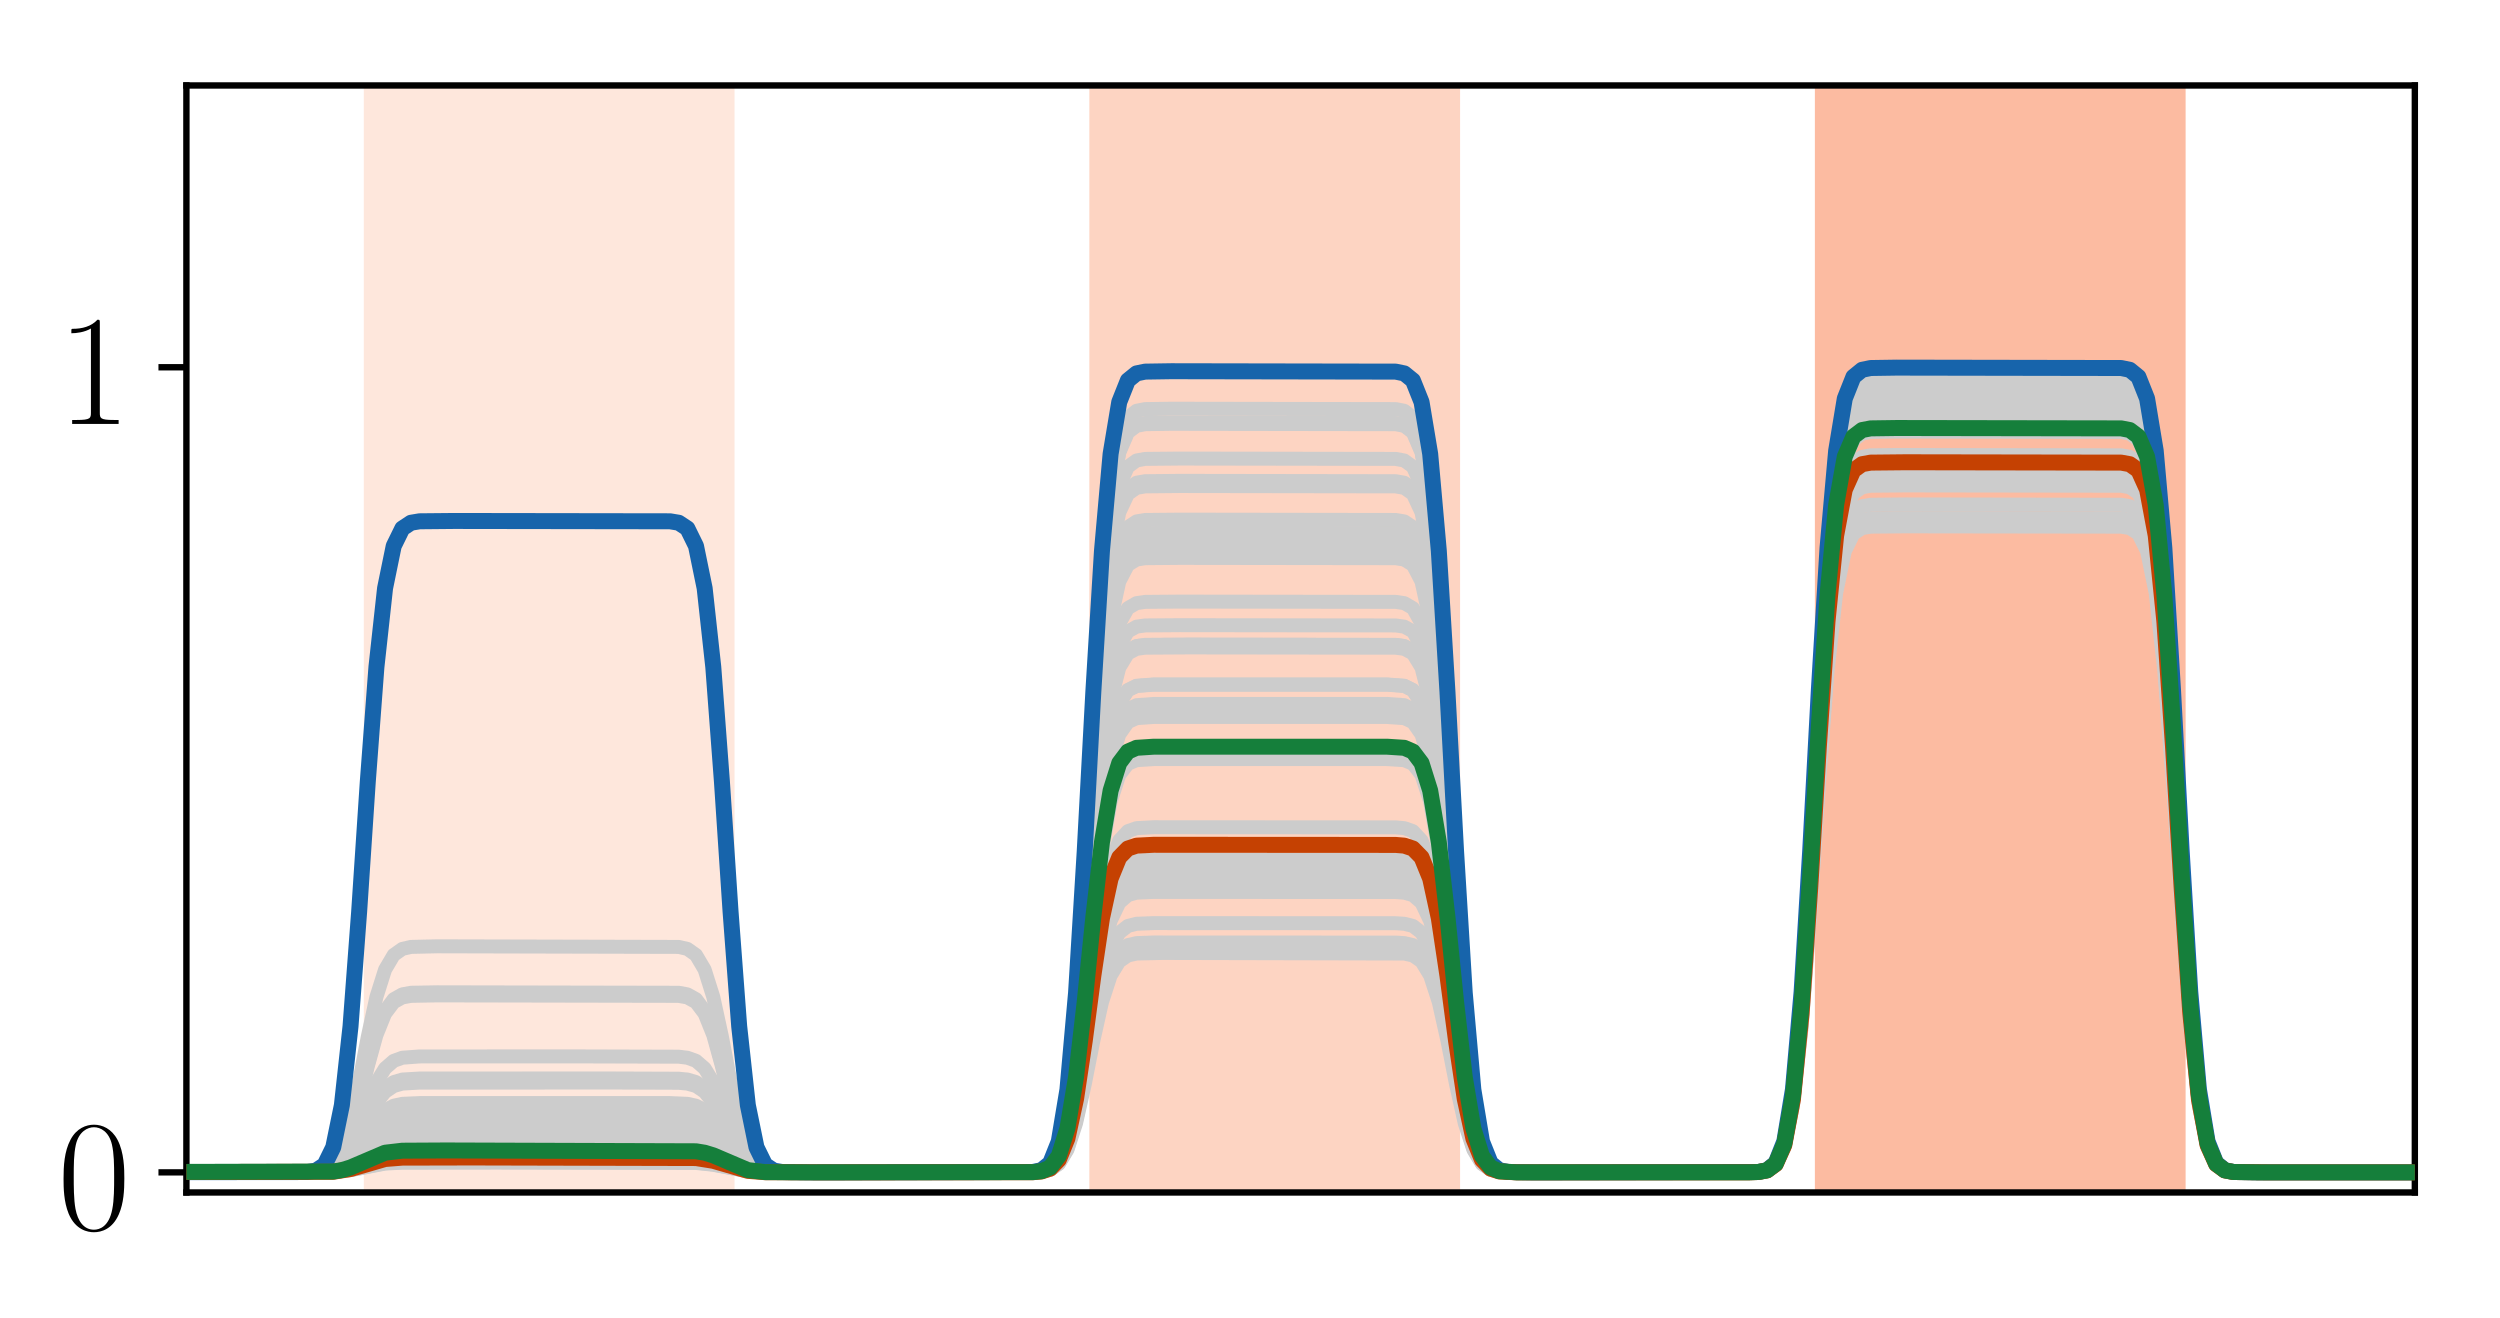 <?xml version="1.0" encoding="utf-8" standalone="no"?>
<!DOCTYPE svg PUBLIC "-//W3C//DTD SVG 1.1//EN"
  "http://www.w3.org/Graphics/SVG/1.1/DTD/svg11.dtd">
<!-- Created with matplotlib (http://matplotlib.org/) -->
<svg height="165pt" version="1.1" viewBox="0 0 313 165" width="313pt" xmlns="http://www.w3.org/2000/svg" xmlns:xlink="http://www.w3.org/1999/xlink">
 <defs>
  <style type="text/css">
*{stroke-linecap:butt;stroke-linejoin:round;}
  </style>
 </defs>
 <g id="figure_1">
  <g id="patch_1">
   <path d="M 0 165.322 
L 313.038 165.322 
L 313.038 0 
L 0 0 
z
" style="fill:#ffffff;"/>
  </g>
  <g id="axes_1">
   <g id="patch_2">
    <path d="M 23.338 149.3 
L 302.338 149.3 
L 302.338 10.7 
L 23.338 10.7 
z
" style="fill:#ffffff;"/>
   </g>
   <g id="patch_3">
    <path clip-path="url(#p9af248062b)" d="M 46.047 149.3 
L 46.047 10.7 
L 91.466 10.7 
L 91.466 149.3 
z
" style="fill:#fee7dc;stroke:#fee7dc;stroke-linejoin:miter;"/>
   </g>
   <g id="patch_4">
    <path clip-path="url(#p9af248062b)" d="M 136.885 149.3 
L 136.885 10.7 
L 182.303 10.7 
L 182.303 149.3 
z
" style="fill:#fdd4c2;stroke:#fdd4c2;stroke-linejoin:miter;"/>
   </g>
   <g id="patch_5">
    <path clip-path="url(#p9af248062b)" d="M 227.722 149.3 
L 227.722 10.7 
L 273.14 10.7 
L 273.14 149.3 
z
" style="fill:#fcbba1;stroke:#fcbba1;stroke-linejoin:miter;"/>
   </g>
   <g id="line2d_1">
    <path clip-path="url(#p9af248062b)" d="M 0.629 146.78 
L 40.64 146.744 
L 41.722 146.661 
L 42.803 146.46 
L 43.885 146.084 
L 48.21 143.998 
L 49.292 143.797 
L 51.454 143.686 
L 69.838 143.677 
L 86.059 143.713 
L 87.14 143.797 
L 88.222 143.998 
L 89.303 144.373 
L 93.629 146.46 
L 94.71 146.661 
L 96.873 146.772 
L 115.257 146.78 
L 129.315 146.751 
L 130.396 146.625 
L 131.478 146.125 
L 132.559 144.586 
L 133.64 140.893 
L 134.722 133.995 
L 135.803 123.957 
L 136.885 112.583 
L 137.966 102.545 
L 139.047 95.647 
L 140.129 91.954 
L 141.21 90.415 
L 142.292 89.915 
L 144.454 89.764 
L 173.652 89.764 
L 175.815 89.915 
L 176.896 90.415 
L 177.978 91.954 
L 179.059 95.647 
L 180.14 102.545 
L 181.222 112.583 
L 182.303 123.957 
L 183.385 133.995 
L 184.466 140.893 
L 185.547 144.586 
L 186.629 146.125 
L 187.71 146.625 
L 189.873 146.776 
L 219.071 146.774 
L 220.152 146.733 
L 221.233 146.524 
L 222.315 145.698 
L 223.396 143.156 
L 224.478 137.057 
L 225.559 125.662 
L 226.64 109.083 
L 227.722 90.296 
L 228.803 73.717 
L 229.885 62.322 
L 230.966 56.223 
L 232.047 53.68 
L 233.129 52.855 
L 234.21 52.646 
L 237.454 52.599 
L 265.571 52.646 
L 266.652 52.855 
L 267.733 53.68 
L 268.815 56.223 
L 269.896 62.322 
L 270.978 73.717 
L 272.059 90.296 
L 273.14 109.083 
L 274.222 125.662 
L 275.303 137.057 
L 276.385 143.156 
L 277.466 145.698 
L 278.547 146.524 
L 279.629 146.733 
L 282.873 146.78 
L 314.038 146.78 
L 314.038 146.78 
" style="fill:none;stroke:#cccccc;stroke-linecap:square;stroke-width:1.75;"/>
   </g>
   <g id="line2d_2">
    <path clip-path="url(#p9af248062b)" d="M 0.629 146.78 
L 39.559 146.72 
L 40.64 146.526 
L 41.722 145.927 
L 42.803 144.493 
L 43.885 141.812 
L 44.966 137.911 
L 46.047 133.492 
L 47.129 129.591 
L 48.21 126.911 
L 49.292 125.476 
L 50.373 124.878 
L 51.454 124.683 
L 54.699 124.623 
L 84.978 124.683 
L 86.059 124.878 
L 87.14 125.476 
L 88.222 126.911 
L 89.303 129.591 
L 90.385 133.492 
L 91.466 137.911 
L 92.547 141.812 
L 93.629 144.493 
L 94.71 145.927 
L 95.792 146.526 
L 96.873 146.72 
L 100.117 146.78 
L 129.315 146.733 
L 130.396 146.525 
L 131.478 145.704 
L 132.559 143.174 
L 133.64 137.105 
L 134.722 125.766 
L 135.803 109.268 
L 136.885 90.574 
L 137.966 74.076 
L 139.047 62.738 
L 140.129 56.668 
L 141.21 54.138 
L 142.292 53.317 
L 143.373 53.109 
L 146.617 53.062 
L 174.733 53.109 
L 175.815 53.317 
L 176.896 54.138 
L 177.978 56.668 
L 179.059 62.738 
L 180.14 74.076 
L 181.222 90.574 
L 182.303 109.268 
L 183.385 125.766 
L 184.466 137.105 
L 185.547 143.174 
L 186.629 145.704 
L 187.71 146.525 
L 188.792 146.733 
L 192.036 146.78 
L 220.152 146.73 
L 221.233 146.508 
L 222.315 145.63 
L 223.396 142.928 
L 224.478 136.445 
L 225.559 124.333 
L 226.64 106.71 
L 227.722 86.741 
L 228.803 69.118 
L 229.885 57.006 
L 230.966 50.523 
L 232.047 47.82 
L 233.129 46.943 
L 234.21 46.721 
L 237.454 46.67 
L 265.571 46.721 
L 266.652 46.943 
L 267.733 47.82 
L 268.815 50.523 
L 269.896 57.006 
L 270.978 69.118 
L 272.059 86.741 
L 273.14 106.71 
L 274.222 124.333 
L 275.303 136.445 
L 276.385 142.928 
L 277.466 145.63 
L 278.547 146.508 
L 279.629 146.73 
L 282.873 146.78 
L 314.038 146.78 
L 314.038 146.78 
" style="fill:none;stroke:#cccccc;stroke-linecap:square;stroke-width:1.75;"/>
   </g>
   <g id="line2d_3">
    <path clip-path="url(#p9af248062b)" d="M 0.629 146.78 
L 39.559 146.741 
L 40.64 146.613 
L 41.722 146.221 
L 42.803 145.281 
L 43.885 143.524 
L 44.966 140.968 
L 46.047 138.072 
L 47.129 135.516 
L 48.21 133.759 
L 49.292 132.819 
L 50.373 132.427 
L 52.536 132.267 
L 72.001 132.26 
L 84.978 132.299 
L 86.059 132.427 
L 87.14 132.819 
L 88.222 133.759 
L 89.303 135.516 
L 90.385 138.072 
L 91.466 140.968 
L 92.547 143.524 
L 93.629 145.281 
L 94.71 146.221 
L 95.792 146.613 
L 97.954 146.773 
L 117.419 146.78 
L 129.315 146.735 
L 130.396 146.537 
L 131.478 145.754 
L 132.559 143.341 
L 133.64 137.554 
L 134.722 126.741 
L 135.803 111.009 
L 136.885 93.182 
L 137.966 77.45 
L 139.047 66.637 
L 140.129 60.849 
L 141.21 58.437 
L 142.292 57.654 
L 143.373 57.455 
L 147.699 57.411 
L 174.733 57.455 
L 175.815 57.654 
L 176.896 58.437 
L 177.978 60.849 
L 179.059 66.637 
L 180.14 77.45 
L 181.222 93.182 
L 182.303 111.009 
L 183.385 126.741 
L 184.466 137.554 
L 185.547 143.341 
L 186.629 145.754 
L 187.71 146.537 
L 188.792 146.735 
L 193.117 146.78 
L 220.152 146.73 
L 221.233 146.509 
L 222.315 145.636 
L 223.396 142.946 
L 224.478 136.494 
L 225.559 124.439 
L 226.64 106.899 
L 227.722 87.024 
L 228.803 69.485 
L 229.885 57.43 
L 230.966 50.977 
L 232.047 48.288 
L 233.129 47.414 
L 234.21 47.193 
L 237.454 47.143 
L 265.571 47.193 
L 266.652 47.414 
L 267.733 48.288 
L 268.815 50.977 
L 269.896 57.43 
L 270.978 69.485 
L 272.059 87.024 
L 273.14 106.899 
L 274.222 124.439 
L 275.303 136.494 
L 276.385 142.946 
L 277.466 145.636 
L 278.547 146.509 
L 279.629 146.73 
L 282.873 146.78 
L 314.038 146.78 
L 314.038 146.78 
" style="fill:none;stroke:#cccccc;stroke-linecap:square;stroke-width:1.75;"/>
   </g>
   <g id="line2d_4">
    <path clip-path="url(#p9af248062b)" d="M 0.629 146.78 
L 41.722 146.733 
L 43.885 146.505 
L 48.21 145.68 
L 50.373 145.568 
L 62.268 145.554 
L 87.14 145.601 
L 89.303 145.829 
L 93.629 146.653 
L 95.792 146.766 
L 107.687 146.78 
L 130.396 146.705 
L 131.478 146.465 
L 132.559 145.723 
L 133.64 143.944 
L 134.722 140.62 
L 135.803 135.784 
L 136.885 130.304 
L 137.966 125.468 
L 139.047 122.145 
L 140.129 120.366 
L 141.21 119.624 
L 142.292 119.383 
L 145.536 119.309 
L 175.815 119.383 
L 176.896 119.624 
L 177.978 120.366 
L 179.059 122.145 
L 180.14 125.468 
L 181.222 130.304 
L 182.303 135.784 
L 183.385 140.62 
L 184.466 143.944 
L 185.547 145.723 
L 186.629 146.465 
L 187.71 146.705 
L 190.954 146.78 
L 220.152 146.739 
L 221.233 146.56 
L 222.315 145.851 
L 223.396 143.668 
L 224.478 138.43 
L 225.559 128.644 
L 226.64 114.406 
L 227.722 98.272 
L 228.803 84.034 
L 229.885 74.249 
L 230.966 69.011 
L 232.047 66.827 
L 233.129 66.118 
L 234.21 65.939 
L 238.536 65.898 
L 265.571 65.939 
L 266.652 66.118 
L 267.733 66.827 
L 268.815 69.011 
L 269.896 74.249 
L 270.978 84.034 
L 272.059 98.272 
L 273.14 114.406 
L 274.222 128.644 
L 275.303 138.43 
L 276.385 143.668 
L 277.466 145.851 
L 278.547 146.56 
L 279.629 146.739 
L 283.954 146.78 
L 314.038 146.78 
L 314.038 146.78 
" style="fill:none;stroke:#cccccc;stroke-linecap:square;stroke-width:1.75;"/>
   </g>
   <g id="line2d_5">
    <path clip-path="url(#p9af248062b)" d="M 0.629 146.78 
L 40.64 146.726 
L 41.722 146.599 
L 42.803 146.295 
L 43.885 145.726 
L 47.129 143.133 
L 48.21 142.564 
L 49.292 142.26 
L 51.454 142.092 
L 63.35 142.079 
L 86.059 142.133 
L 87.14 142.26 
L 88.222 142.564 
L 89.303 143.133 
L 92.547 145.726 
L 93.629 146.295 
L 94.71 146.599 
L 96.873 146.767 
L 108.768 146.78 
L 129.315 146.746 
L 130.396 146.594 
L 131.478 145.993 
L 132.559 144.144 
L 133.64 139.707 
L 134.722 131.419 
L 135.803 119.359 
L 136.885 105.693 
L 137.966 93.633 
L 139.047 85.344 
L 140.129 80.908 
L 141.21 79.058 
L 142.292 78.458 
L 143.373 78.306 
L 147.699 78.272 
L 174.733 78.306 
L 175.815 78.458 
L 176.896 79.058 
L 177.978 80.908 
L 179.059 85.344 
L 180.14 93.633 
L 181.222 105.693 
L 182.303 119.359 
L 183.385 131.419 
L 184.466 139.707 
L 185.547 144.144 
L 186.629 145.993 
L 187.71 146.594 
L 188.792 146.746 
L 193.117 146.78 
L 220.152 146.731 
L 221.233 146.517 
L 222.315 145.67 
L 223.396 143.061 
L 224.478 136.803 
L 225.559 125.112 
L 226.64 108.1 
L 227.722 88.824 
L 228.803 71.812 
L 229.885 60.121 
L 230.966 53.863 
L 232.047 51.254 
L 233.129 50.407 
L 234.21 50.193 
L 237.454 50.144 
L 265.571 50.193 
L 266.652 50.407 
L 267.733 51.254 
L 268.815 53.863 
L 269.896 60.121 
L 270.978 71.812 
L 272.059 88.824 
L 273.14 108.1 
L 274.222 125.112 
L 275.303 136.803 
L 276.385 143.061 
L 277.466 145.67 
L 278.547 146.517 
L 279.629 146.731 
L 282.873 146.78 
L 314.038 146.78 
L 314.038 146.78 
" style="fill:none;stroke:#cccccc;stroke-linecap:square;stroke-width:1.75;"/>
   </g>
   <g id="line2d_6">
    <path clip-path="url(#p9af248062b)" d="M 0.629 146.78 
L 40.64 146.739 
L 41.722 146.643 
L 42.803 146.412 
L 43.885 145.981 
L 48.21 143.583 
L 49.292 143.352 
L 51.454 143.225 
L 67.675 143.215 
L 86.059 143.256 
L 87.14 143.352 
L 88.222 143.583 
L 89.303 144.015 
L 93.629 146.412 
L 94.71 146.643 
L 96.873 146.77 
L 113.094 146.78 
L 129.315 146.749 
L 130.396 146.614 
L 131.478 146.079 
L 132.559 144.43 
L 133.64 140.476 
L 134.722 133.089 
L 135.803 122.34 
L 136.885 110.16 
L 137.966 99.412 
L 139.047 92.024 
L 140.129 88.07 
L 141.21 86.422 
L 142.292 85.887 
L 144.454 85.725 
L 173.652 85.725 
L 175.815 85.887 
L 176.896 86.422 
L 177.978 88.07 
L 179.059 92.024 
L 180.14 99.412 
L 181.222 110.16 
L 182.303 122.34 
L 183.385 133.089 
L 184.466 140.476 
L 185.547 144.43 
L 186.629 146.079 
L 187.71 146.614 
L 189.873 146.776 
L 217.989 146.78 
L 220.152 146.732 
L 221.233 146.521 
L 222.315 145.688 
L 223.396 143.119 
L 224.478 136.958 
L 225.559 125.448 
L 226.64 108.701 
L 227.722 89.724 
L 228.803 72.977 
L 229.885 61.466 
L 230.966 55.305 
L 232.047 52.737 
L 233.129 51.903 
L 234.21 51.693 
L 237.454 51.645 
L 265.571 51.693 
L 266.652 51.903 
L 267.733 52.737 
L 268.815 55.305 
L 269.896 61.466 
L 270.978 72.977 
L 272.059 89.724 
L 273.14 108.701 
L 274.222 125.448 
L 275.303 136.958 
L 276.385 143.119 
L 277.466 145.688 
L 278.547 146.521 
L 279.629 146.732 
L 282.873 146.78 
L 314.038 146.78 
L 314.038 146.78 
" style="fill:none;stroke:#cccccc;stroke-linecap:square;stroke-width:1.75;"/>
   </g>
   <g id="line2d_7">
    <path clip-path="url(#p9af248062b)" d="M 0.629 146.78 
L 40.64 146.742 
L 41.722 146.654 
L 42.803 146.441 
L 43.885 146.045 
L 48.21 143.839 
L 49.292 143.627 
L 51.454 143.51 
L 68.757 143.501 
L 86.059 143.538 
L 87.14 143.627 
L 88.222 143.839 
L 89.303 144.236 
L 93.629 146.441 
L 94.71 146.654 
L 96.873 146.771 
L 114.175 146.78 
L 129.315 146.75 
L 130.396 146.621 
L 131.478 146.106 
L 132.559 144.523 
L 133.64 140.725 
L 134.722 133.628 
L 135.803 123.304 
L 136.885 111.604 
L 137.966 101.279 
L 139.047 94.183 
L 140.129 90.384 
L 141.21 88.801 
L 142.292 88.287 
L 144.454 88.131 
L 173.652 88.131 
L 175.815 88.287 
L 176.896 88.801 
L 177.978 90.384 
L 179.059 94.183 
L 180.14 101.279 
L 181.222 111.604 
L 182.303 123.304 
L 183.385 133.628 
L 184.466 140.725 
L 185.547 144.523 
L 186.629 146.106 
L 187.71 146.621 
L 189.873 146.776 
L 219.071 146.774 
L 220.152 146.732 
L 221.233 146.523 
L 222.315 145.694 
L 223.396 143.141 
L 224.478 137.016 
L 225.559 125.573 
L 226.64 108.923 
L 227.722 90.057 
L 228.803 73.407 
L 229.885 61.964 
L 230.966 55.839 
L 232.047 53.286 
L 233.129 52.457 
L 234.21 52.247 
L 237.454 52.2 
L 265.571 52.247 
L 266.652 52.457 
L 267.733 53.286 
L 268.815 55.839 
L 269.896 61.964 
L 270.978 73.407 
L 272.059 90.057 
L 273.14 108.923 
L 274.222 125.573 
L 275.303 137.016 
L 276.385 143.141 
L 277.466 145.694 
L 278.547 146.523 
L 279.629 146.732 
L 282.873 146.78 
L 314.038 146.78 
L 314.038 146.78 
" style="fill:none;stroke:#cccccc;stroke-linecap:square;stroke-width:1.75;"/>
   </g>
   <g id="line2d_8">
    <path clip-path="url(#p9af248062b)" d="M 0.629 146.78 
L 41.722 146.731 
L 43.885 146.493 
L 48.21 145.634 
L 50.373 145.517 
L 62.268 145.502 
L 87.14 145.551 
L 89.303 145.789 
L 93.629 146.648 
L 95.792 146.765 
L 107.687 146.78 
L 130.396 146.702 
L 131.478 146.449 
L 132.559 145.672 
L 133.64 143.809 
L 134.722 140.326 
L 135.803 135.259 
L 136.885 129.518 
L 137.966 124.451 
L 139.047 120.969 
L 140.129 119.105 
L 141.21 118.328 
L 142.292 118.076 
L 144.454 117.999 
L 174.733 118.012 
L 175.815 118.076 
L 176.896 118.328 
L 177.978 119.105 
L 179.059 120.969 
L 180.14 124.451 
L 181.222 129.518 
L 182.303 135.259 
L 183.385 140.326 
L 184.466 143.809 
L 185.547 145.672 
L 186.629 146.449 
L 187.71 146.702 
L 189.873 146.778 
L 220.152 146.739 
L 221.233 146.557 
L 222.315 145.839 
L 223.396 143.628 
L 224.478 138.324 
L 225.559 128.415 
L 226.64 113.996 
L 227.722 97.658 
L 228.803 83.24 
L 229.885 73.33 
L 230.966 68.026 
L 232.047 65.815 
L 233.129 65.097 
L 234.21 64.916 
L 238.536 64.874 
L 265.571 64.916 
L 266.652 65.097 
L 267.733 65.815 
L 268.815 68.026 
L 269.896 73.33 
L 270.978 83.24 
L 272.059 97.658 
L 273.14 113.996 
L 274.222 128.415 
L 275.303 138.324 
L 276.385 143.628 
L 277.466 145.839 
L 278.547 146.557 
L 279.629 146.739 
L 283.954 146.78 
L 314.038 146.78 
L 314.038 146.78 
" style="fill:none;stroke:#cccccc;stroke-linecap:square;stroke-width:1.75;"/>
   </g>
   <g id="line2d_9">
    <path clip-path="url(#p9af248062b)" d="M 0.629 146.78 
L 40.64 146.719 
L 41.722 146.576 
L 42.803 146.233 
L 43.885 145.591 
L 47.129 142.668 
L 48.21 142.027 
L 49.292 141.683 
L 51.454 141.494 
L 62.268 141.479 
L 86.059 141.54 
L 87.14 141.683 
L 88.222 142.027 
L 89.303 142.668 
L 92.547 145.591 
L 93.629 146.233 
L 94.71 146.576 
L 96.873 146.766 
L 107.687 146.78 
L 129.315 146.744 
L 130.396 146.586 
L 131.478 145.959 
L 132.559 144.03 
L 133.64 139.402 
L 134.722 130.756 
L 135.803 118.177 
L 136.885 103.922 
L 137.966 91.342 
L 139.047 82.696 
L 140.129 78.068 
L 141.21 76.139 
L 142.292 75.513 
L 143.373 75.355 
L 147.699 75.319 
L 174.733 75.355 
L 175.815 75.513 
L 176.896 76.139 
L 177.978 78.068 
L 179.059 82.696 
L 180.14 91.342 
L 181.222 103.922 
L 182.303 118.177 
L 183.385 130.756 
L 184.466 139.402 
L 185.547 144.03 
L 186.629 145.959 
L 187.71 146.586 
L 188.792 146.744 
L 193.117 146.78 
L 220.152 146.731 
L 221.233 146.516 
L 222.315 145.664 
L 223.396 143.042 
L 224.478 136.75 
L 225.559 124.995 
L 226.64 107.893 
L 227.722 88.513 
L 228.803 71.41 
L 229.885 59.656 
L 230.966 53.364 
L 232.047 50.741 
L 233.129 49.89 
L 234.21 49.674 
L 237.454 49.625 
L 265.571 49.674 
L 266.652 49.89 
L 267.733 50.741 
L 268.815 53.364 
L 269.896 59.656 
L 270.978 71.41 
L 272.059 88.513 
L 273.14 107.893 
L 274.222 124.995 
L 275.303 136.75 
L 276.385 143.042 
L 277.466 145.664 
L 278.547 146.516 
L 279.629 146.731 
L 282.873 146.78 
L 314.038 146.78 
L 314.038 146.78 
" style="fill:none;stroke:#cccccc;stroke-linecap:square;stroke-width:1.75;"/>
   </g>
   <g id="line2d_10">
    <path clip-path="url(#p9af248062b)" d="M 0.629 146.78 
L 40.64 146.702 
L 41.722 146.519 
L 42.803 146.081 
L 43.885 145.262 
L 47.129 141.528 
L 48.21 140.709 
L 49.292 140.27 
L 50.373 140.087 
L 53.617 140.01 
L 86.059 140.087 
L 87.14 140.27 
L 88.222 140.709 
L 89.303 141.528 
L 92.547 145.262 
L 93.629 146.081 
L 94.71 146.519 
L 95.792 146.702 
L 99.036 146.78 
L 129.315 146.741 
L 130.396 146.571 
L 131.478 145.897 
L 132.559 143.82 
L 133.64 138.838 
L 134.722 129.53 
L 135.803 115.987 
L 136.885 100.641 
L 137.966 87.098 
L 139.047 77.791 
L 140.129 72.808 
L 141.21 70.732 
L 142.292 70.057 
L 143.373 69.887 
L 147.699 69.848 
L 174.733 69.887 
L 175.815 70.057 
L 176.896 70.732 
L 177.978 72.808 
L 179.059 77.791 
L 180.14 87.098 
L 181.222 100.641 
L 182.303 115.987 
L 183.385 129.53 
L 184.466 138.838 
L 185.547 143.82 
L 186.629 145.897 
L 187.71 146.571 
L 188.792 146.741 
L 193.117 146.78 
L 220.152 146.731 
L 221.233 146.513 
L 222.315 145.654 
L 223.396 143.008 
L 224.478 136.66 
L 225.559 124.801 
L 226.64 107.546 
L 227.722 87.993 
L 228.803 70.737 
L 229.885 58.878 
L 230.966 52.53 
L 232.047 49.884 
L 233.129 49.025 
L 234.21 48.808 
L 237.454 48.758 
L 265.571 48.808 
L 266.652 49.025 
L 267.733 49.884 
L 268.815 52.53 
L 269.896 58.878 
L 270.978 70.737 
L 272.059 87.993 
L 273.14 107.546 
L 274.222 124.801 
L 275.303 136.66 
L 276.385 143.008 
L 277.466 145.654 
L 278.547 146.513 
L 279.629 146.731 
L 282.873 146.78 
L 314.038 146.78 
L 314.038 146.78 
" style="fill:none;stroke:#cccccc;stroke-linecap:square;stroke-width:1.75;"/>
   </g>
   <g id="line2d_11">
    <path clip-path="url(#p9af248062b)" d="M 0.629 146.78 
L 41.722 146.703 
L 42.803 146.574 
L 44.966 145.981 
L 47.129 145.232 
L 49.292 144.862 
L 52.536 144.786 
L 87.14 144.862 
L 88.222 144.991 
L 90.385 145.584 
L 92.547 146.333 
L 94.71 146.703 
L 97.954 146.779 
L 129.315 146.758 
L 130.396 146.662 
L 131.478 146.284 
L 132.559 145.117 
L 133.64 142.319 
L 134.722 137.09 
L 135.803 129.483 
L 136.885 120.863 
L 137.966 113.255 
L 139.047 108.027 
L 140.129 105.228 
L 141.21 104.062 
L 142.292 103.683 
L 144.454 103.568 
L 174.733 103.587 
L 175.815 103.683 
L 176.896 104.062 
L 177.978 105.228 
L 179.059 108.027 
L 180.14 113.255 
L 181.222 120.863 
L 182.303 129.483 
L 183.385 137.09 
L 184.466 142.319 
L 185.547 145.117 
L 186.629 146.284 
L 187.71 146.662 
L 189.873 146.777 
L 219.071 146.774 
L 220.152 146.735 
L 221.233 146.536 
L 222.315 145.749 
L 223.396 143.324 
L 224.478 137.507 
L 225.559 126.64 
L 226.64 110.829 
L 227.722 92.912 
L 228.803 77.101 
L 229.885 66.234 
L 230.966 60.417 
L 232.047 57.992 
L 233.129 57.205 
L 234.21 57.006 
L 237.454 56.961 
L 265.571 57.006 
L 266.652 57.205 
L 267.733 57.992 
L 268.815 60.417 
L 269.896 66.234 
L 270.978 77.101 
L 272.059 92.912 
L 273.14 110.829 
L 274.222 126.64 
L 275.303 137.507 
L 276.385 143.324 
L 277.466 145.749 
L 278.547 146.536 
L 279.629 146.735 
L 282.873 146.78 
L 314.038 146.78 
L 314.038 146.78 
" style="fill:none;stroke:#cccccc;stroke-linecap:square;stroke-width:1.75;"/>
   </g>
   <g id="line2d_12">
    <path clip-path="url(#p9af248062b)" d="M 0.629 146.78 
L 40.64 146.689 
L 41.722 146.476 
L 42.803 145.965 
L 43.885 145.01 
L 44.966 143.62 
L 47.129 140.656 
L 48.21 139.701 
L 49.292 139.19 
L 50.373 138.977 
L 52.536 138.89 
L 83.896 138.89 
L 86.059 138.977 
L 87.14 139.19 
L 88.222 139.701 
L 89.303 140.656 
L 90.385 142.046 
L 92.547 145.01 
L 93.629 145.965 
L 94.71 146.476 
L 95.792 146.689 
L 97.954 146.776 
L 128.233 146.775 
L 129.315 146.74 
L 130.396 146.563 
L 131.478 145.862 
L 132.559 143.702 
L 133.64 138.523 
L 134.722 128.846 
L 135.803 114.766 
L 136.885 98.812 
L 137.966 84.733 
L 139.047 75.056 
L 140.129 69.876 
L 141.21 67.717 
L 142.292 67.016 
L 143.373 66.839 
L 147.699 66.799 
L 174.733 66.839 
L 175.815 67.016 
L 176.896 67.717 
L 177.978 69.876 
L 179.059 75.056 
L 180.14 84.733 
L 181.222 98.812 
L 182.303 114.766 
L 183.385 128.846 
L 184.466 138.523 
L 185.547 143.702 
L 186.629 145.862 
L 187.71 146.563 
L 188.792 146.74 
L 193.117 146.78 
L 220.152 146.73 
L 221.233 146.512 
L 222.315 145.649 
L 223.396 142.991 
L 224.478 136.615 
L 225.559 124.703 
L 226.64 107.37 
L 227.722 87.73 
L 228.803 70.398 
L 229.885 58.486 
L 230.966 52.109 
L 232.047 49.451 
L 233.129 48.589 
L 234.21 48.37 
L 237.454 48.321 
L 265.571 48.37 
L 266.652 48.589 
L 267.733 49.451 
L 268.815 52.109 
L 269.896 58.486 
L 270.978 70.398 
L 272.059 87.73 
L 273.14 107.37 
L 274.222 124.703 
L 275.303 136.615 
L 276.385 142.991 
L 277.466 145.649 
L 278.547 146.512 
L 279.629 146.73 
L 282.873 146.78 
L 314.038 146.78 
L 314.038 146.78 
" style="fill:none;stroke:#cccccc;stroke-linecap:square;stroke-width:1.75;"/>
   </g>
   <g id="line2d_13">
    <path clip-path="url(#p9af248062b)" d="M 0.629 146.78 
L 39.559 146.719 
L 40.64 146.521 
L 41.722 145.912 
L 42.803 144.452 
L 43.885 141.725 
L 44.966 137.756 
L 46.047 133.258 
L 47.129 129.289 
L 48.21 126.561 
L 49.292 125.101 
L 50.373 124.493 
L 51.454 124.295 
L 54.699 124.234 
L 84.978 124.295 
L 86.059 124.493 
L 87.14 125.101 
L 88.222 126.561 
L 89.303 129.289 
L 90.385 133.258 
L 91.466 137.756 
L 92.547 141.725 
L 93.629 144.452 
L 94.71 145.912 
L 95.792 146.521 
L 96.873 146.719 
L 100.117 146.78 
L 129.315 146.733 
L 130.396 146.525 
L 131.478 145.702 
L 132.559 143.168 
L 133.64 137.089 
L 134.722 125.733 
L 135.803 109.209 
L 136.885 90.485 
L 137.966 73.961 
L 139.047 62.605 
L 140.129 56.526 
L 141.21 53.992 
L 142.292 53.169 
L 143.373 52.961 
L 146.617 52.914 
L 174.733 52.961 
L 175.815 53.169 
L 176.896 53.992 
L 177.978 56.526 
L 179.059 62.605 
L 180.14 73.961 
L 181.222 90.485 
L 182.303 109.209 
L 183.385 125.733 
L 184.466 137.089 
L 185.547 143.168 
L 186.629 145.702 
L 187.71 146.525 
L 188.792 146.733 
L 192.036 146.78 
L 220.152 146.73 
L 221.233 146.508 
L 222.315 145.63 
L 223.396 142.927 
L 224.478 136.443 
L 225.559 124.329 
L 226.64 106.704 
L 227.722 86.731 
L 228.803 69.106 
L 229.885 56.992 
L 230.966 50.508 
L 232.047 47.805 
L 233.129 46.927 
L 234.21 46.705 
L 237.454 46.655 
L 265.571 46.705 
L 266.652 46.927 
L 267.733 47.805 
L 268.815 50.508 
L 269.896 56.992 
L 270.978 69.106 
L 272.059 86.731 
L 273.14 106.704 
L 274.222 124.329 
L 275.303 136.443 
L 276.385 142.927 
L 277.466 145.63 
L 278.547 146.508 
L 279.629 146.73 
L 282.873 146.78 
L 314.038 146.78 
L 314.038 146.78 
" style="fill:none;stroke:#cccccc;stroke-linecap:square;stroke-width:1.75;"/>
   </g>
   <g id="line2d_14">
    <path clip-path="url(#p9af248062b)" d="M 0.629 146.78 
L 40.64 146.699 
L 41.722 146.508 
L 42.803 146.051 
L 43.885 145.196 
L 47.129 141.299 
L 48.21 140.445 
L 49.292 139.987 
L 50.373 139.797 
L 53.617 139.716 
L 86.059 139.797 
L 87.14 139.987 
L 88.222 140.445 
L 89.303 141.299 
L 92.547 145.196 
L 93.629 146.051 
L 94.71 146.508 
L 95.792 146.699 
L 99.036 146.78 
L 129.315 146.741 
L 130.396 146.568 
L 131.478 145.887 
L 132.559 143.786 
L 133.64 138.747 
L 134.722 129.334 
L 135.803 115.637 
L 136.885 100.117 
L 137.966 86.42 
L 139.047 77.007 
L 140.129 71.968 
L 141.21 69.867 
L 142.292 69.185 
L 143.373 69.013 
L 147.699 68.974 
L 174.733 69.013 
L 175.815 69.185 
L 176.896 69.867 
L 177.978 71.968 
L 179.059 77.007 
L 180.14 86.42 
L 181.222 100.117 
L 182.303 115.637 
L 183.385 129.334 
L 184.466 138.747 
L 185.547 143.786 
L 186.629 145.887 
L 187.71 146.568 
L 188.792 146.741 
L 193.117 146.78 
L 220.152 146.731 
L 221.233 146.513 
L 222.315 145.653 
L 223.396 143.003 
L 224.478 136.647 
L 225.559 124.772 
L 226.64 107.494 
L 227.722 87.916 
L 228.803 70.638 
L 229.885 58.763 
L 230.966 52.407 
L 232.047 49.757 
L 233.129 48.897 
L 234.21 48.679 
L 237.454 48.63 
L 265.571 48.679 
L 266.652 48.897 
L 267.733 49.757 
L 268.815 52.407 
L 269.896 58.763 
L 270.978 70.638 
L 272.059 87.916 
L 273.14 107.494 
L 274.222 124.772 
L 275.303 136.647 
L 276.385 143.003 
L 277.466 145.653 
L 278.547 146.513 
L 279.629 146.731 
L 282.873 146.78 
L 314.038 146.78 
L 314.038 146.78 
" style="fill:none;stroke:#cccccc;stroke-linecap:square;stroke-width:1.75;"/>
   </g>
   <g id="line2d_15">
    <path clip-path="url(#p9af248062b)" d="M 0.629 146.78 
L 41.722 146.716 
L 43.885 146.407 
L 48.21 145.288 
L 50.373 145.135 
L 59.024 145.116 
L 87.14 145.18 
L 89.303 145.489 
L 93.629 146.608 
L 95.792 146.761 
L 104.443 146.78 
L 130.396 146.679 
L 131.478 146.351 
L 132.559 145.344 
L 133.64 142.927 
L 134.722 138.411 
L 135.803 131.84 
L 136.885 124.395 
L 137.966 117.824 
L 139.047 113.308 
L 140.129 110.891 
L 141.21 109.883 
L 142.292 109.556 
L 144.454 109.457 
L 174.733 109.474 
L 175.815 109.556 
L 176.896 109.883 
L 177.978 110.891 
L 179.059 113.308 
L 180.14 117.824 
L 181.222 124.395 
L 182.303 131.84 
L 183.385 138.411 
L 184.466 142.927 
L 185.547 145.344 
L 186.629 146.351 
L 187.71 146.679 
L 189.873 146.778 
L 219.071 146.774 
L 220.152 146.736 
L 221.233 146.543 
L 222.315 145.779 
L 223.396 143.425 
L 224.478 137.78 
L 225.559 127.232 
L 226.64 111.886 
L 227.722 94.496 
L 228.803 79.15 
L 229.885 68.603 
L 230.966 62.957 
L 232.047 60.604 
L 233.129 59.84 
L 234.21 59.646 
L 238.536 59.603 
L 265.571 59.646 
L 266.652 59.84 
L 267.733 60.604 
L 268.815 62.957 
L 269.896 68.603 
L 270.978 79.15 
L 272.059 94.496 
L 273.14 111.886 
L 274.222 127.232 
L 275.303 137.78 
L 276.385 143.425 
L 277.466 145.779 
L 278.547 146.543 
L 279.629 146.736 
L 283.954 146.78 
L 314.038 146.78 
L 314.038 146.78 
" style="fill:none;stroke:#cccccc;stroke-linecap:square;stroke-width:1.75;"/>
   </g>
   <g id="line2d_16">
    <path clip-path="url(#p9af248062b)" d="M 0.629 146.78 
L 41.722 146.718 
L 43.885 146.421 
L 48.21 145.346 
L 50.373 145.199 
L 60.106 145.181 
L 87.14 145.242 
L 89.303 145.539 
L 93.629 146.615 
L 95.792 146.762 
L 105.524 146.78 
L 130.396 146.682 
L 131.478 146.366 
L 132.559 145.394 
L 133.64 143.06 
L 134.722 138.701 
L 135.803 132.358 
L 136.885 125.171 
L 137.966 118.829 
L 139.047 114.469 
L 140.129 112.136 
L 141.21 111.163 
L 142.292 110.848 
L 144.454 110.752 
L 174.733 110.768 
L 175.815 110.848 
L 176.896 111.163 
L 177.978 112.136 
L 179.059 114.469 
L 180.14 118.829 
L 181.222 125.171 
L 182.303 132.358 
L 183.385 138.701 
L 184.466 143.06 
L 185.547 145.394 
L 186.629 146.366 
L 187.71 146.682 
L 189.873 146.778 
L 220.152 146.736 
L 221.233 146.545 
L 222.315 145.787 
L 223.396 143.451 
L 224.478 137.849 
L 225.559 127.383 
L 226.64 112.155 
L 227.722 94.9 
L 228.803 79.672 
L 229.885 69.205 
L 230.966 63.603 
L 232.047 61.268 
L 233.129 60.51 
L 234.21 60.318 
L 238.536 60.275 
L 265.571 60.318 
L 266.652 60.51 
L 267.733 61.268 
L 268.815 63.603 
L 269.896 69.205 
L 270.978 79.672 
L 272.059 94.9 
L 273.14 112.155 
L 274.222 127.383 
L 275.303 137.849 
L 276.385 143.451 
L 277.466 145.787 
L 278.547 146.545 
L 279.629 146.736 
L 283.954 146.78 
L 314.038 146.78 
L 314.038 146.78 
" style="fill:none;stroke:#cccccc;stroke-linecap:square;stroke-width:1.75;"/>
   </g>
   <g id="line2d_17">
    <path clip-path="url(#p9af248062b)" d="M 0.629 146.78 
L 39.559 146.748 
L 40.64 146.645 
L 41.722 146.328 
L 42.803 145.566 
L 43.885 144.144 
L 44.966 142.075 
L 46.047 139.73 
L 47.129 137.66 
L 48.21 136.238 
L 49.292 135.477 
L 50.373 135.159 
L 52.536 135.03 
L 76.326 135.024 
L 84.978 135.056 
L 86.059 135.159 
L 87.14 135.477 
L 88.222 136.238 
L 89.303 137.66 
L 90.385 139.73 
L 91.466 142.075 
L 92.547 144.144 
L 93.629 145.566 
L 94.71 146.328 
L 95.792 146.645 
L 97.954 146.774 
L 121.745 146.78 
L 129.315 146.736 
L 130.396 146.545 
L 131.478 145.786 
L 132.559 143.449 
L 133.64 137.842 
L 134.722 127.367 
L 135.803 112.126 
L 136.885 94.856 
L 137.966 79.615 
L 139.047 69.14 
L 140.129 63.534 
L 141.21 61.196 
L 142.292 60.437 
L 143.373 60.246 
L 147.699 60.202 
L 174.733 60.246 
L 175.815 60.437 
L 176.896 61.196 
L 177.978 63.534 
L 179.059 69.14 
L 180.14 79.615 
L 181.222 94.856 
L 182.303 112.126 
L 183.385 127.367 
L 184.466 137.842 
L 185.547 143.449 
L 186.629 145.786 
L 187.71 146.545 
L 188.792 146.736 
L 193.117 146.78 
L 220.152 146.73 
L 221.233 146.51 
L 222.315 145.64 
L 223.396 142.959 
L 224.478 136.527 
L 225.559 124.512 
L 226.64 107.03 
L 227.722 87.22 
L 228.803 69.738 
L 229.885 57.722 
L 230.966 51.291 
L 232.047 48.61 
L 233.129 47.739 
L 234.21 47.519 
L 237.454 47.469 
L 265.571 47.519 
L 266.652 47.739 
L 267.733 48.61 
L 268.815 51.291 
L 269.896 57.722 
L 270.978 69.738 
L 272.059 87.22 
L 273.14 107.03 
L 274.222 124.512 
L 275.303 136.527 
L 276.385 142.959 
L 277.466 145.64 
L 278.547 146.51 
L 279.629 146.73 
L 282.873 146.78 
L 314.038 146.78 
L 314.038 146.78 
" style="fill:none;stroke:#cccccc;stroke-linecap:square;stroke-width:1.75;"/>
   </g>
   <g id="line2d_18">
    <path clip-path="url(#p9af248062b)" d="M 0.629 146.78 
L 41.722 146.676 
L 42.803 146.501 
L 43.885 146.174 
L 48.21 144.357 
L 50.373 144.109 
L 56.861 144.078 
L 87.14 144.182 
L 88.222 144.357 
L 89.303 144.684 
L 93.629 146.501 
L 95.792 146.749 
L 102.28 146.78 
L 129.315 146.753 
L 130.396 146.636 
L 131.478 146.173 
L 132.559 144.747 
L 133.64 141.326 
L 134.722 134.934 
L 135.803 125.635 
L 136.885 115.097 
L 137.966 105.797 
L 139.047 99.406 
L 140.129 95.984 
L 141.21 94.558 
L 142.292 94.095 
L 144.454 93.955 
L 173.652 93.955 
L 175.815 94.095 
L 176.896 94.558 
L 177.978 95.984 
L 179.059 99.406 
L 180.14 105.797 
L 181.222 115.097 
L 182.303 125.635 
L 183.385 134.934 
L 184.466 141.326 
L 185.547 144.747 
L 186.629 146.173 
L 187.71 146.636 
L 189.873 146.776 
L 219.071 146.774 
L 220.152 146.733 
L 221.233 146.527 
L 222.315 145.711 
L 223.396 143.199 
L 224.478 137.172 
L 225.559 125.913 
L 226.64 109.531 
L 227.722 90.968 
L 228.803 74.586 
L 229.885 63.327 
L 230.966 57.3 
L 232.047 54.788 
L 233.129 53.972 
L 234.21 53.766 
L 237.454 53.719 
L 265.571 53.766 
L 266.652 53.972 
L 267.733 54.788 
L 268.815 57.3 
L 269.896 63.327 
L 270.978 74.586 
L 272.059 90.968 
L 273.14 109.531 
L 274.222 125.913 
L 275.303 137.172 
L 276.385 143.199 
L 277.466 145.711 
L 278.547 146.527 
L 279.629 146.733 
L 282.873 146.78 
L 314.038 146.78 
L 314.038 146.78 
" style="fill:none;stroke:#cccccc;stroke-linecap:square;stroke-width:1.75;"/>
   </g>
   <g id="line2d_19">
    <path clip-path="url(#p9af248062b)" d="M 0.629 146.78 
L 41.722 146.68 
L 42.803 146.511 
L 43.885 146.195 
L 48.21 144.441 
L 50.373 144.201 
L 56.861 144.171 
L 87.14 144.272 
L 88.222 144.441 
L 89.303 144.756 
L 93.629 146.511 
L 95.792 146.75 
L 102.28 146.78 
L 129.315 146.754 
L 130.396 146.639 
L 131.478 146.186 
L 132.559 144.789 
L 133.64 141.438 
L 134.722 135.178 
L 135.803 126.069 
L 136.885 115.747 
L 137.966 106.638 
L 139.047 100.378 
L 140.129 97.027 
L 141.21 95.63 
L 142.292 95.177 
L 144.454 95.039 
L 173.652 95.039 
L 175.815 95.177 
L 176.896 95.63 
L 177.978 97.027 
L 179.059 100.378 
L 180.14 106.638 
L 181.222 115.747 
L 182.303 126.069 
L 183.385 135.178 
L 184.466 141.438 
L 185.547 144.789 
L 186.629 146.186 
L 187.71 146.639 
L 189.873 146.777 
L 219.071 146.774 
L 220.152 146.733 
L 221.233 146.528 
L 222.315 145.715 
L 223.396 143.211 
L 224.478 137.205 
L 225.559 125.984 
L 226.64 109.657 
L 227.722 91.157 
L 228.803 74.83 
L 229.885 63.609 
L 230.966 57.603 
L 232.047 55.099 
L 233.129 54.286 
L 234.21 54.081 
L 237.454 54.034 
L 265.571 54.081 
L 266.652 54.286 
L 267.733 55.099 
L 268.815 57.603 
L 269.896 63.609 
L 270.978 74.83 
L 272.059 91.157 
L 273.14 109.657 
L 274.222 125.984 
L 275.303 137.205 
L 276.385 143.211 
L 277.466 145.715 
L 278.547 146.528 
L 279.629 146.733 
L 282.873 146.78 
L 314.038 146.78 
L 314.038 146.78 
" style="fill:none;stroke:#cccccc;stroke-linecap:square;stroke-width:1.75;"/>
   </g>
   <g id="line2d_20">
    <path clip-path="url(#p9af248062b)" d="M 0.629 146.78 
L 41.722 146.72 
L 43.885 146.431 
L 48.21 145.386 
L 50.373 145.243 
L 60.106 145.225 
L 87.14 145.285 
L 89.303 145.574 
L 93.629 146.619 
L 95.792 146.762 
L 105.524 146.78 
L 130.396 146.685 
L 131.478 146.377 
L 132.559 145.429 
L 133.64 143.155 
L 134.722 138.907 
L 135.803 132.725 
L 136.885 125.721 
L 137.966 119.54 
L 139.047 115.291 
L 140.129 113.017 
L 141.21 112.069 
L 142.292 111.762 
L 144.454 111.669 
L 174.733 111.684 
L 175.815 111.762 
L 176.896 112.069 
L 177.978 113.017 
L 179.059 115.291 
L 180.14 119.54 
L 181.222 125.721 
L 182.303 132.725 
L 183.385 138.907 
L 184.466 143.155 
L 185.547 145.429 
L 186.629 146.377 
L 187.71 146.685 
L 189.873 146.778 
L 220.152 146.737 
L 221.233 146.546 
L 222.315 145.792 
L 223.396 143.471 
L 224.478 137.901 
L 225.559 127.495 
L 226.64 112.355 
L 227.722 95.199 
L 228.803 80.059 
L 229.885 69.653 
L 230.966 64.083 
L 232.047 61.762 
L 233.129 61.008 
L 234.21 60.817 
L 238.536 60.774 
L 265.571 60.817 
L 266.652 61.008 
L 267.733 61.762 
L 268.815 64.083 
L 269.896 69.653 
L 270.978 80.059 
L 272.059 95.199 
L 273.14 112.355 
L 274.222 127.495 
L 275.303 137.901 
L 276.385 143.471 
L 277.466 145.792 
L 278.547 146.546 
L 279.629 146.737 
L 283.954 146.78 
L 314.038 146.78 
L 314.038 146.78 
" style="fill:none;stroke:#cccccc;stroke-linecap:square;stroke-width:1.75;"/>
   </g>
   <g id="line2d_21">
    <path clip-path="url(#p9af248062b)" d="M 0.629 146.78 
L 40.64 146.698 
L 41.722 146.506 
L 42.803 146.045 
L 43.885 145.184 
L 47.129 141.258 
L 48.21 140.397 
L 49.292 139.936 
L 50.373 139.744 
L 53.617 139.662 
L 86.059 139.744 
L 87.14 139.936 
L 88.222 140.397 
L 89.303 141.258 
L 92.547 145.184 
L 93.629 146.045 
L 94.71 146.506 
L 95.792 146.698 
L 99.036 146.78 
L 129.315 146.741 
L 130.396 146.568 
L 131.478 145.885 
L 132.559 143.78 
L 133.64 138.732 
L 134.722 129.3 
L 135.803 115.576 
L 136.885 100.025 
L 137.966 86.302 
L 139.047 76.87 
L 140.129 71.821 
L 141.21 69.716 
L 142.292 69.033 
L 143.373 68.86 
L 147.699 68.821 
L 174.733 68.86 
L 175.815 69.033 
L 176.896 69.716 
L 177.978 71.821 
L 179.059 76.87 
L 180.14 86.302 
L 181.222 100.025 
L 182.303 115.576 
L 183.385 129.3 
L 184.466 138.732 
L 185.547 143.78 
L 186.629 145.885 
L 187.71 146.568 
L 188.792 146.741 
L 193.117 146.78 
L 220.152 146.731 
L 221.233 146.513 
L 222.315 145.653 
L 223.396 143.002 
L 224.478 136.645 
L 225.559 124.767 
L 226.64 107.485 
L 227.722 87.902 
L 228.803 70.62 
L 229.885 58.743 
L 230.966 52.385 
L 232.047 49.735 
L 233.129 48.875 
L 234.21 48.657 
L 237.454 48.608 
L 265.571 48.657 
L 266.652 48.875 
L 267.733 49.735 
L 268.815 52.385 
L 269.896 58.743 
L 270.978 70.62 
L 272.059 87.902 
L 273.14 107.485 
L 274.222 124.767 
L 275.303 136.645 
L 276.385 143.002 
L 277.466 145.653 
L 278.547 146.513 
L 279.629 146.731 
L 282.873 146.78 
L 314.038 146.78 
L 314.038 146.78 
" style="fill:none;stroke:#cccccc;stroke-linecap:square;stroke-width:1.75;"/>
   </g>
   <g id="line2d_22">
    <path clip-path="url(#p9af248062b)" d="M 0.629 146.78 
L 40.64 146.693 
L 41.722 146.489 
L 42.803 145.998 
L 43.885 145.083 
L 44.966 143.75 
L 47.129 140.907 
L 48.21 139.991 
L 49.292 139.501 
L 50.373 139.297 
L 52.536 139.214 
L 83.896 139.214 
L 86.059 139.297 
L 87.14 139.501 
L 88.222 139.991 
L 89.303 140.907 
L 90.385 142.24 
L 92.547 145.083 
L 93.629 145.998 
L 94.71 146.489 
L 95.792 146.693 
L 97.954 146.776 
L 128.233 146.775 
L 129.315 146.74 
L 130.396 146.565 
L 131.478 145.871 
L 132.559 143.733 
L 133.64 138.606 
L 134.722 129.026 
L 135.803 115.088 
L 136.885 99.293 
L 137.966 85.355 
L 139.047 75.775 
L 140.129 70.648 
L 141.21 68.51 
L 142.292 67.816 
L 143.373 67.641 
L 147.699 67.601 
L 174.733 67.641 
L 175.815 67.816 
L 176.896 68.51 
L 177.978 70.648 
L 179.059 75.775 
L 180.14 85.355 
L 181.222 99.293 
L 182.303 115.088 
L 183.385 129.026 
L 184.466 138.606 
L 185.547 143.733 
L 186.629 145.871 
L 187.71 146.565 
L 188.792 146.74 
L 193.117 146.78 
L 220.152 146.731 
L 221.233 146.513 
L 222.315 145.651 
L 223.396 142.996 
L 224.478 136.627 
L 225.559 124.728 
L 226.64 107.415 
L 227.722 87.798 
L 228.803 70.485 
L 229.885 58.586 
L 230.966 52.217 
L 232.047 49.562 
L 233.129 48.7 
L 234.21 48.483 
L 237.454 48.433 
L 265.571 48.483 
L 266.652 48.7 
L 267.733 49.562 
L 268.815 52.217 
L 269.896 58.586 
L 270.978 70.485 
L 272.059 87.798 
L 273.14 107.415 
L 274.222 124.728 
L 275.303 136.627 
L 276.385 142.996 
L 277.466 145.651 
L 278.547 146.513 
L 279.629 146.731 
L 282.873 146.78 
L 314.038 146.78 
L 314.038 146.78 
" style="fill:none;stroke:#cccccc;stroke-linecap:square;stroke-width:1.75;"/>
   </g>
   <g id="line2d_23">
    <path clip-path="url(#p9af248062b)" d="M 0.629 146.78 
L 41.722 146.713 
L 43.885 146.389 
L 48.21 145.215 
L 50.373 145.055 
L 59.024 145.035 
L 87.14 145.102 
L 89.303 145.426 
L 93.629 146.6 
L 95.792 146.76 
L 104.443 146.78 
L 130.396 146.674 
L 131.478 146.334 
L 132.559 145.285 
L 133.64 142.768 
L 134.722 138.066 
L 135.803 131.224 
L 136.885 123.472 
L 137.966 116.63 
L 139.047 111.928 
L 140.129 109.411 
L 141.21 108.362 
L 142.292 108.021 
L 144.454 107.918 
L 174.733 107.935 
L 175.815 108.021 
L 176.896 108.362 
L 177.978 109.411 
L 179.059 111.928 
L 180.14 116.63 
L 181.222 123.472 
L 182.303 131.224 
L 183.385 138.066 
L 184.466 142.768 
L 185.547 145.285 
L 186.629 146.334 
L 187.71 146.674 
L 189.873 146.777 
L 219.071 146.774 
L 220.152 146.736 
L 221.233 146.541 
L 222.315 145.77 
L 223.396 143.397 
L 224.478 137.702 
L 225.559 127.064 
L 226.64 111.585 
L 227.722 94.045 
L 228.803 78.566 
L 229.885 67.928 
L 230.966 62.234 
L 232.047 59.86 
L 233.129 59.089 
L 234.21 58.894 
L 238.536 58.85 
L 265.571 58.894 
L 266.652 59.089 
L 267.733 59.86 
L 268.815 62.234 
L 269.896 67.928 
L 270.978 78.566 
L 272.059 94.045 
L 273.14 111.585 
L 274.222 127.064 
L 275.303 137.702 
L 276.385 143.397 
L 277.466 145.77 
L 278.547 146.541 
L 279.629 146.736 
L 283.954 146.78 
L 314.038 146.78 
L 314.038 146.78 
" style="fill:none;stroke:#cccccc;stroke-linecap:square;stroke-width:1.75;"/>
   </g>
   <g id="line2d_24">
    <path clip-path="url(#p9af248062b)" d="M 0.629 146.78 
L 41.722 146.712 
L 43.885 146.385 
L 48.21 145.201 
L 50.373 145.039 
L 59.024 145.019 
L 87.14 145.087 
L 89.303 145.414 
L 93.629 146.598 
L 95.792 146.76 
L 104.443 146.78 
L 130.396 146.673 
L 131.478 146.33 
L 132.559 145.273 
L 133.64 142.736 
L 134.722 137.997 
L 135.803 131.102 
L 136.885 123.289 
L 137.966 116.394 
L 139.047 111.655 
L 140.129 109.118 
L 141.21 108.061 
L 142.292 107.718 
L 144.454 107.614 
L 174.733 107.631 
L 175.815 107.718 
L 176.896 108.061 
L 177.978 109.118 
L 179.059 111.655 
L 180.14 116.394 
L 181.222 123.289 
L 182.303 131.102 
L 183.385 137.997 
L 184.466 142.736 
L 185.547 145.273 
L 186.629 146.33 
L 187.71 146.673 
L 189.873 146.777 
L 219.071 146.774 
L 220.152 146.736 
L 221.233 146.541 
L 222.315 145.769 
L 223.396 143.391 
L 224.478 137.687 
L 225.559 127.032 
L 226.64 111.528 
L 227.722 93.959 
L 228.803 78.455 
L 229.885 67.8 
L 230.966 62.096 
L 232.047 59.718 
L 233.129 58.946 
L 234.21 58.751 
L 238.536 58.707 
L 265.571 58.751 
L 266.652 58.946 
L 267.733 59.718 
L 268.815 62.096 
L 269.896 67.8 
L 270.978 78.455 
L 272.059 93.959 
L 273.14 111.528 
L 274.222 127.032 
L 275.303 137.687 
L 276.385 143.391 
L 277.466 145.769 
L 278.547 146.541 
L 279.629 146.736 
L 283.954 146.78 
L 314.038 146.78 
L 314.038 146.78 
" style="fill:none;stroke:#cccccc;stroke-linecap:square;stroke-width:1.75;"/>
   </g>
   <g id="line2d_25">
    <path clip-path="url(#p9af248062b)" d="M 0.629 146.78 
L 40.64 146.689 
L 41.722 146.475 
L 42.803 145.961 
L 43.885 145.002 
L 44.966 143.606 
L 47.129 140.629 
L 48.21 139.669 
L 49.292 139.156 
L 50.373 138.942 
L 52.536 138.855 
L 83.896 138.855 
L 86.059 138.942 
L 87.14 139.156 
L 88.222 139.669 
L 89.303 140.629 
L 90.385 142.025 
L 92.547 145.002 
L 93.629 145.961 
L 94.71 146.475 
L 95.792 146.689 
L 97.954 146.776 
L 128.233 146.775 
L 129.315 146.74 
L 130.396 146.562 
L 131.478 145.861 
L 132.559 143.699 
L 133.64 138.514 
L 134.722 128.827 
L 135.803 114.733 
L 136.885 98.762 
L 137.966 84.667 
L 139.047 74.98 
L 140.129 69.795 
L 141.21 67.634 
L 142.292 66.932 
L 143.373 66.754 
L 147.699 66.714 
L 174.733 66.754 
L 175.815 66.932 
L 176.896 67.634 
L 177.978 69.795 
L 179.059 74.98 
L 180.14 84.667 
L 181.222 98.762 
L 182.303 114.733 
L 183.385 128.827 
L 184.466 138.514 
L 185.547 143.699 
L 186.629 145.861 
L 187.71 146.562 
L 188.792 146.74 
L 193.117 146.78 
L 220.152 146.73 
L 221.233 146.512 
L 222.315 145.649 
L 223.396 142.991 
L 224.478 136.614 
L 225.559 124.7 
L 226.64 107.366 
L 227.722 87.723 
L 228.803 70.389 
L 229.885 58.475 
L 230.966 52.098 
L 232.047 49.44 
L 233.129 48.577 
L 234.21 48.359 
L 237.454 48.309 
L 265.571 48.359 
L 266.652 48.577 
L 267.733 49.44 
L 268.815 52.098 
L 269.896 58.475 
L 270.978 70.389 
L 272.059 87.723 
L 273.14 107.366 
L 274.222 124.7 
L 275.303 136.614 
L 276.385 142.991 
L 277.466 145.649 
L 278.547 146.512 
L 279.629 146.73 
L 282.873 146.78 
L 314.038 146.78 
L 314.038 146.78 
" style="fill:none;stroke:#cccccc;stroke-linecap:square;stroke-width:1.75;"/>
   </g>
   <g id="line2d_26">
    <path clip-path="url(#p9af248062b)" d="M 0.629 146.78 
L 39.559 146.703 
L 40.64 146.455 
L 41.722 145.691 
L 42.803 143.858 
L 43.885 140.434 
L 44.966 135.451 
L 46.047 129.805 
L 47.129 124.823 
L 48.21 121.399 
L 49.292 119.566 
L 50.373 118.802 
L 51.454 118.554 
L 54.699 118.477 
L 84.978 118.554 
L 86.059 118.802 
L 87.14 119.566 
L 88.222 121.399 
L 89.303 124.823 
L 90.385 129.805 
L 91.466 135.451 
L 92.547 140.434 
L 93.629 143.858 
L 94.71 145.691 
L 95.792 146.455 
L 96.873 146.703 
L 100.117 146.78 
L 129.315 146.732 
L 130.396 146.52 
L 131.478 145.682 
L 132.559 143.101 
L 133.64 136.909 
L 134.722 125.342 
L 135.803 108.511 
L 136.885 89.44 
L 137.966 72.609 
L 139.047 61.041 
L 140.129 54.85 
L 141.21 52.269 
L 142.292 51.431 
L 143.373 51.219 
L 146.617 51.171 
L 174.733 51.219 
L 175.815 51.431 
L 176.896 52.269 
L 177.978 54.85 
L 179.059 61.041 
L 180.14 72.609 
L 181.222 89.44 
L 182.303 108.511 
L 183.385 125.342 
L 184.466 136.909 
L 185.547 143.101 
L 186.629 145.682 
L 187.71 146.52 
L 188.792 146.732 
L 192.036 146.78 
L 220.152 146.73 
L 221.233 146.507 
L 222.315 145.628 
L 223.396 142.92 
L 224.478 136.425 
L 225.559 124.289 
L 226.64 106.632 
L 227.722 86.625 
L 228.803 68.968 
L 229.885 56.832 
L 230.966 50.337 
L 232.047 47.629 
L 233.129 46.75 
L 234.21 46.527 
L 237.454 46.477 
L 265.571 46.527 
L 266.652 46.75 
L 267.733 47.629 
L 268.815 50.337 
L 269.896 56.832 
L 270.978 68.968 
L 272.059 86.625 
L 273.14 106.632 
L 274.222 124.289 
L 275.303 136.425 
L 276.385 142.92 
L 277.466 145.628 
L 278.547 146.507 
L 279.629 146.73 
L 282.873 146.78 
L 314.038 146.78 
L 314.038 146.78 
" style="fill:none;stroke:#cccccc;stroke-linecap:square;stroke-width:1.75;"/>
   </g>
   <g id="line2d_27">
    <path clip-path="url(#p9af248062b)" d="M 0.629 146.78 
L 41.722 146.715 
L 43.885 146.4 
L 48.21 145.262 
L 50.373 145.107 
L 59.024 145.087 
L 87.14 145.153 
L 89.303 145.467 
L 93.629 146.605 
L 95.792 146.761 
L 104.443 146.78 
L 130.396 146.677 
L 131.478 146.345 
L 132.559 145.323 
L 133.64 142.87 
L 134.722 138.288 
L 135.803 131.621 
L 136.885 124.066 
L 137.966 117.399 
L 139.047 112.816 
L 140.129 110.364 
L 141.21 109.341 
L 142.292 109.009 
L 144.454 108.909 
L 174.733 108.925 
L 175.815 109.009 
L 176.896 109.341 
L 177.978 110.364 
L 179.059 112.816 
L 180.14 117.399 
L 181.222 124.066 
L 182.303 131.621 
L 183.385 138.288 
L 184.466 142.87 
L 185.547 145.323 
L 186.629 146.345 
L 187.71 146.677 
L 189.873 146.777 
L 219.071 146.774 
L 220.152 146.736 
L 221.233 146.542 
L 222.315 145.776 
L 223.396 143.415 
L 224.478 137.752 
L 225.559 127.171 
L 226.64 111.777 
L 227.722 94.332 
L 228.803 78.938 
L 229.885 68.357 
L 230.966 62.694 
L 232.047 60.333 
L 233.129 59.567 
L 234.21 59.373 
L 238.536 59.329 
L 265.571 59.373 
L 266.652 59.567 
L 267.733 60.333 
L 268.815 62.694 
L 269.896 68.357 
L 270.978 78.938 
L 272.059 94.332 
L 273.14 111.777 
L 274.222 127.171 
L 275.303 137.752 
L 276.385 143.415 
L 277.466 145.776 
L 278.547 146.542 
L 279.629 146.736 
L 283.954 146.78 
L 314.038 146.78 
L 314.038 146.78 
" style="fill:none;stroke:#cccccc;stroke-linecap:square;stroke-width:1.75;"/>
   </g>
   <g id="line2d_28">
    <path clip-path="url(#p9af248062b)" d="M 0.629 146.78 
L 40.64 146.732 
L 41.722 146.618 
L 42.803 146.344 
L 43.885 145.833 
L 48.21 142.993 
L 49.292 142.72 
L 51.454 142.569 
L 65.513 142.557 
L 86.059 142.606 
L 87.14 142.72 
L 88.222 142.993 
L 89.303 143.504 
L 93.629 146.344 
L 94.71 146.618 
L 96.873 146.769 
L 110.931 146.78 
L 129.315 146.747 
L 130.396 146.601 
L 131.478 146.025 
L 132.559 144.251 
L 133.64 139.995 
L 134.722 132.043 
L 135.803 120.474 
L 136.885 107.364 
L 137.966 95.794 
L 139.047 87.843 
L 140.129 83.586 
L 141.21 81.812 
L 142.292 81.236 
L 143.373 81.091 
L 148.78 81.057 
L 174.733 81.091 
L 175.815 81.236 
L 176.896 81.812 
L 177.978 83.586 
L 179.059 87.843 
L 180.14 95.794 
L 181.222 107.364 
L 182.303 120.474 
L 183.385 132.043 
L 184.466 139.995 
L 185.547 144.251 
L 186.629 146.025 
L 187.71 146.601 
L 188.792 146.747 
L 194.199 146.78 
L 220.152 146.732 
L 221.233 146.519 
L 222.315 145.676 
L 223.396 143.082 
L 224.478 136.858 
L 225.559 125.23 
L 226.64 108.311 
L 227.722 89.14 
L 228.803 72.221 
L 229.885 60.593 
L 230.966 54.369 
L 232.047 51.774 
L 233.129 50.932 
L 234.21 50.719 
L 237.454 50.671 
L 265.571 50.719 
L 266.652 50.932 
L 267.733 51.774 
L 268.815 54.369 
L 269.896 60.593 
L 270.978 72.221 
L 272.059 89.14 
L 273.14 108.311 
L 274.222 125.23 
L 275.303 136.858 
L 276.385 143.082 
L 277.466 145.676 
L 278.547 146.519 
L 279.629 146.732 
L 282.873 146.78 
L 314.038 146.78 
L 314.038 146.78 
" style="fill:none;stroke:#cccccc;stroke-linecap:square;stroke-width:1.75;"/>
   </g>
   <g id="line2d_29">
    <path clip-path="url(#p9af248062b)" d="M 0.629 146.78 
L 41.722 146.727 
L 43.885 146.471 
L 48.21 145.544 
L 50.373 145.418 
L 61.187 145.402 
L 87.14 145.455 
L 89.303 145.711 
L 93.629 146.638 
L 95.792 146.764 
L 106.606 146.78 
L 130.396 146.695 
L 131.478 146.422 
L 132.559 145.579 
L 133.64 143.558 
L 134.722 139.782 
L 135.803 134.288 
L 136.885 128.063 
L 137.966 122.569 
L 139.047 118.793 
L 140.129 116.772 
L 141.21 115.929 
L 142.292 115.656 
L 144.454 115.573 
L 174.733 115.587 
L 175.815 115.656 
L 176.896 115.929 
L 177.978 116.772 
L 179.059 118.793 
L 180.14 122.569 
L 181.222 128.063 
L 182.303 134.288 
L 183.385 139.782 
L 184.466 143.558 
L 185.547 145.579 
L 186.629 146.422 
L 187.71 146.695 
L 189.873 146.778 
L 220.152 146.738 
L 221.233 146.553 
L 222.315 145.82 
L 223.396 143.562 
L 224.478 138.146 
L 225.559 128.028 
L 226.64 113.307 
L 227.722 96.626 
L 228.803 81.904 
L 229.885 71.786 
L 230.966 66.371 
L 232.047 64.113 
L 233.129 63.38 
L 234.21 63.195 
L 238.536 63.153 
L 265.571 63.195 
L 266.652 63.38 
L 267.733 64.113 
L 268.815 66.371 
L 269.896 71.786 
L 270.978 81.904 
L 272.059 96.626 
L 273.14 113.307 
L 274.222 128.028 
L 275.303 138.146 
L 276.385 143.562 
L 277.466 145.82 
L 278.547 146.553 
L 279.629 146.738 
L 283.954 146.78 
L 314.038 146.78 
L 314.038 146.78 
" style="fill:none;stroke:#cccccc;stroke-linecap:square;stroke-width:1.75;"/>
   </g>
   <g id="line2d_30">
    <path clip-path="url(#p9af248062b)" d="M 0.629 146.78 
L 41.722 146.679 
L 42.803 146.508 
L 43.885 146.189 
L 48.21 144.418 
L 50.373 144.176 
L 56.861 144.146 
L 87.14 144.248 
L 88.222 144.418 
L 89.303 144.737 
L 93.629 146.508 
L 95.792 146.75 
L 102.28 146.78 
L 129.315 146.754 
L 130.396 146.638 
L 131.478 146.182 
L 132.559 144.778 
L 133.64 141.407 
L 134.722 135.111 
L 135.803 125.95 
L 136.885 115.569 
L 137.966 106.408 
L 139.047 100.112 
L 140.129 96.742 
L 141.21 95.337 
L 142.292 94.881 
L 144.454 94.743 
L 173.652 94.743 
L 175.815 94.881 
L 176.896 95.337 
L 177.978 96.742 
L 179.059 100.112 
L 180.14 106.408 
L 181.222 115.569 
L 182.303 125.95 
L 183.385 135.111 
L 184.466 141.407 
L 185.547 144.778 
L 186.629 146.182 
L 187.71 146.638 
L 189.873 146.777 
L 219.071 146.774 
L 220.152 146.733 
L 221.233 146.528 
L 222.315 145.714 
L 223.396 143.208 
L 224.478 137.196 
L 225.559 125.964 
L 226.64 109.622 
L 227.722 91.105 
L 228.803 74.763 
L 229.885 63.531 
L 230.966 57.519 
L 232.047 55.013 
L 233.129 54.199 
L 234.21 53.994 
L 237.454 53.947 
L 265.571 53.994 
L 266.652 54.199 
L 267.733 55.013 
L 268.815 57.519 
L 269.896 63.531 
L 270.978 74.763 
L 272.059 91.105 
L 273.14 109.622 
L 274.222 125.964 
L 275.303 137.196 
L 276.385 143.208 
L 277.466 145.714 
L 278.547 146.528 
L 279.629 146.733 
L 282.873 146.78 
L 314.038 146.78 
L 314.038 146.78 
" style="fill:none;stroke:#cccccc;stroke-linecap:square;stroke-width:1.75;"/>
   </g>
   <g id="line2d_31">
    <path clip-path="url(#p9af248062b)" d="M 0.629 146.78 
L 41.722 146.718 
L 43.885 146.42 
L 48.21 145.342 
L 50.373 145.195 
L 60.106 145.176 
L 87.14 145.238 
L 89.303 145.536 
L 93.629 146.614 
L 95.792 146.762 
L 105.524 146.78 
L 130.396 146.682 
L 131.478 146.365 
L 132.559 145.39 
L 133.64 143.051 
L 134.722 138.681 
L 135.803 132.323 
L 136.885 125.118 
L 137.966 118.76 
L 139.047 114.39 
L 140.129 112.051 
L 141.21 111.076 
L 142.292 110.759 
L 144.454 110.664 
L 174.733 110.679 
L 175.815 110.759 
L 176.896 111.076 
L 177.978 112.051 
L 179.059 114.39 
L 180.14 118.76 
L 181.222 125.118 
L 182.303 132.323 
L 183.385 138.681 
L 184.466 143.051 
L 185.547 145.39 
L 186.629 146.365 
L 187.71 146.682 
L 189.873 146.778 
L 220.152 146.736 
L 221.233 146.545 
L 222.315 145.786 
L 223.396 143.45 
L 224.478 137.844 
L 225.559 127.373 
L 226.64 112.136 
L 227.722 94.871 
L 228.803 79.635 
L 229.885 69.163 
L 230.966 63.558 
L 232.047 61.222 
L 233.129 60.463 
L 234.21 60.271 
L 238.536 60.228 
L 265.571 60.271 
L 266.652 60.463 
L 267.733 61.222 
L 268.815 63.558 
L 269.896 69.163 
L 270.978 79.635 
L 272.059 94.871 
L 273.14 112.136 
L 274.222 127.373 
L 275.303 137.844 
L 276.385 143.45 
L 277.466 145.786 
L 278.547 146.545 
L 279.629 146.736 
L 283.954 146.78 
L 314.038 146.78 
L 314.038 146.78 
" style="fill:none;stroke:#cccccc;stroke-linecap:square;stroke-width:1.75;"/>
   </g>
   <g id="line2d_32">
    <path clip-path="url(#p9af248062b)" d="M 0.629 146.78 
L 40.64 146.731 
L 41.722 146.615 
L 42.803 146.338 
L 43.885 145.82 
L 48.21 142.942 
L 49.292 142.665 
L 51.454 142.512 
L 64.431 142.5 
L 86.059 142.549 
L 87.14 142.665 
L 88.222 142.942 
L 89.303 143.46 
L 93.629 146.338 
L 94.71 146.615 
L 96.873 146.768 
L 109.85 146.78 
L 129.315 146.747 
L 130.396 146.6 
L 131.478 146.021 
L 132.559 144.237 
L 133.64 139.958 
L 134.722 131.964 
L 135.803 120.332 
L 136.885 107.151 
L 137.966 95.519 
L 139.047 87.524 
L 140.129 83.245 
L 141.21 81.461 
L 142.292 80.882 
L 143.373 80.736 
L 148.78 80.703 
L 174.733 80.736 
L 175.815 80.882 
L 176.896 81.461 
L 177.978 83.245 
L 179.059 87.524 
L 180.14 95.519 
L 181.222 107.151 
L 182.303 120.332 
L 183.385 131.964 
L 184.466 139.958 
L 185.547 144.237 
L 186.629 146.021 
L 187.71 146.6 
L 188.792 146.747 
L 194.199 146.78 
L 220.152 146.732 
L 221.233 146.518 
L 222.315 145.676 
L 223.396 143.079 
L 224.478 136.851 
L 225.559 125.214 
L 226.64 108.283 
L 227.722 89.098 
L 228.803 72.167 
L 229.885 60.531 
L 230.966 54.302 
L 232.047 51.706 
L 233.129 50.863 
L 234.21 50.65 
L 237.454 50.601 
L 265.571 50.65 
L 266.652 50.863 
L 267.733 51.706 
L 268.815 54.302 
L 269.896 60.531 
L 270.978 72.167 
L 272.059 89.098 
L 273.14 108.283 
L 274.222 125.214 
L 275.303 136.851 
L 276.385 143.079 
L 277.466 145.676 
L 278.547 146.518 
L 279.629 146.732 
L 282.873 146.78 
L 314.038 146.78 
L 314.038 146.78 
" style="fill:none;stroke:#cccccc;stroke-linecap:square;stroke-width:1.75;"/>
   </g>
   <g id="line2d_33">
    <path clip-path="url(#p9af248062b)" d="M 0.629 146.78 
L 40.64 146.731 
L 41.722 146.615 
L 42.803 146.338 
L 43.885 145.821 
L 48.21 142.945 
L 49.292 142.668 
L 51.454 142.515 
L 64.431 142.503 
L 86.059 142.552 
L 87.14 142.668 
L 88.222 142.945 
L 89.303 143.462 
L 93.629 146.338 
L 94.71 146.615 
L 96.873 146.768 
L 109.85 146.78 
L 129.315 146.747 
L 130.396 146.6 
L 131.478 146.021 
L 132.559 144.238 
L 133.64 139.96 
L 134.722 131.968 
L 135.803 120.339 
L 136.885 107.162 
L 137.966 95.533 
L 139.047 87.541 
L 140.129 83.263 
L 141.21 81.48 
L 142.292 80.901 
L 143.373 80.754 
L 148.78 80.721 
L 174.733 80.754 
L 175.815 80.901 
L 176.896 81.48 
L 177.978 83.263 
L 179.059 87.541 
L 180.14 95.533 
L 181.222 107.162 
L 182.303 120.339 
L 183.385 131.968 
L 184.466 139.96 
L 185.547 144.238 
L 186.629 146.021 
L 187.71 146.6 
L 188.792 146.747 
L 194.199 146.78 
L 220.152 146.732 
L 221.233 146.518 
L 222.315 145.676 
L 223.396 143.079 
L 224.478 136.851 
L 225.559 125.215 
L 226.64 108.285 
L 227.722 89.1 
L 228.803 72.17 
L 229.885 60.534 
L 230.966 54.306 
L 232.047 51.709 
L 233.129 50.866 
L 234.21 50.653 
L 237.454 50.605 
L 265.571 50.653 
L 266.652 50.866 
L 267.733 51.709 
L 268.815 54.306 
L 269.896 60.534 
L 270.978 72.17 
L 272.059 89.1 
L 273.14 108.285 
L 274.222 125.215 
L 275.303 136.851 
L 276.385 143.079 
L 277.466 145.676 
L 278.547 146.518 
L 279.629 146.732 
L 282.873 146.78 
L 314.038 146.78 
L 314.038 146.78 
" style="fill:none;stroke:#cccccc;stroke-linecap:square;stroke-width:1.75;"/>
   </g>
   <g id="line2d_34">
    <path clip-path="url(#p9af248062b)" d="M 0.629 146.78 
L 40.64 146.69 
L 41.722 146.478 
L 42.803 145.97 
L 43.885 145.021 
L 44.966 143.641 
L 47.129 140.696 
L 48.21 139.747 
L 49.292 139.239 
L 50.373 139.027 
L 52.536 138.941 
L 83.896 138.941 
L 86.059 139.027 
L 87.14 139.239 
L 88.222 139.747 
L 89.303 140.696 
L 90.385 142.076 
L 92.547 145.021 
L 93.629 145.97 
L 94.71 146.478 
L 95.792 146.69 
L 97.954 146.776 
L 128.233 146.775 
L 129.315 146.74 
L 130.396 146.563 
L 131.478 145.863 
L 132.559 143.707 
L 133.64 138.535 
L 134.722 128.873 
L 135.803 114.815 
L 136.885 98.886 
L 137.966 84.828 
L 139.047 75.166 
L 140.129 69.994 
L 141.21 67.838 
L 142.292 67.138 
L 143.373 66.961 
L 147.699 66.921 
L 174.733 66.961 
L 175.815 67.138 
L 176.896 67.838 
L 177.978 69.994 
L 179.059 75.166 
L 180.14 84.828 
L 181.222 98.886 
L 182.303 114.815 
L 183.385 128.873 
L 184.466 138.535 
L 185.547 143.707 
L 186.629 145.863 
L 187.71 146.563 
L 188.792 146.74 
L 193.117 146.78 
L 220.152 146.73 
L 221.233 146.512 
L 222.315 145.65 
L 223.396 142.992 
L 224.478 136.617 
L 225.559 124.707 
L 226.64 107.377 
L 227.722 87.741 
L 228.803 70.411 
L 229.885 58.501 
L 230.966 52.126 
L 232.047 49.468 
L 233.129 48.606 
L 234.21 48.387 
L 237.454 48.338 
L 265.571 48.387 
L 266.652 48.606 
L 267.733 49.468 
L 268.815 52.126 
L 269.896 58.501 
L 270.978 70.411 
L 272.059 87.741 
L 273.14 107.377 
L 274.222 124.707 
L 275.303 136.617 
L 276.385 142.992 
L 277.466 145.65 
L 278.547 146.512 
L 279.629 146.73 
L 282.873 146.78 
L 314.038 146.78 
L 314.038 146.78 
" style="fill:none;stroke:#cccccc;stroke-linecap:square;stroke-width:1.75;"/>
   </g>
   <g id="line2d_35">
    <path clip-path="url(#p9af248062b)" d="M 0.629 146.78 
L 40.64 146.68 
L 41.722 146.446 
L 42.803 145.884 
L 43.885 144.834 
L 44.966 143.306 
L 47.129 140.047 
L 48.21 138.997 
L 49.292 138.434 
L 50.373 138.2 
L 52.536 138.105 
L 83.896 138.105 
L 86.059 138.2 
L 87.14 138.434 
L 88.222 138.997 
L 89.303 140.047 
L 90.385 141.575 
L 92.547 144.834 
L 93.629 145.884 
L 94.71 146.446 
L 95.792 146.68 
L 97.954 146.776 
L 128.233 146.775 
L 129.315 146.739 
L 130.396 146.558 
L 131.478 145.842 
L 132.559 143.635 
L 133.64 138.343 
L 134.722 128.456 
L 135.803 114.07 
L 136.885 97.768 
L 137.966 83.383 
L 139.047 73.495 
L 140.129 68.203 
L 141.21 65.997 
L 142.292 65.281 
L 143.373 65.099 
L 147.699 65.058 
L 174.733 65.099 
L 175.815 65.281 
L 176.896 65.997 
L 177.978 68.203 
L 179.059 73.495 
L 180.14 83.383 
L 181.222 97.768 
L 182.303 114.07 
L 183.385 128.456 
L 184.466 138.343 
L 185.547 143.635 
L 186.629 145.842 
L 187.71 146.558 
L 188.792 146.739 
L 193.117 146.78 
L 220.152 146.73 
L 221.233 146.512 
L 222.315 145.647 
L 223.396 142.982 
L 224.478 136.591 
L 225.559 124.65 
L 226.64 107.276 
L 227.722 87.588 
L 228.803 70.215 
L 229.885 58.274 
L 230.966 51.882 
L 232.047 49.218 
L 233.129 48.353 
L 234.21 48.134 
L 237.454 48.084 
L 265.571 48.134 
L 266.652 48.353 
L 267.733 49.218 
L 268.815 51.882 
L 269.896 58.274 
L 270.978 70.215 
L 272.059 87.588 
L 273.14 107.276 
L 274.222 124.65 
L 275.303 136.591 
L 276.385 142.982 
L 277.466 145.647 
L 278.547 146.512 
L 279.629 146.73 
L 282.873 146.78 
L 314.038 146.78 
L 314.038 146.78 
" style="fill:none;stroke:#cccccc;stroke-linecap:square;stroke-width:1.75;"/>
   </g>
   <g id="line2d_36">
    <path clip-path="url(#p9af248062b)" d="M 0.629 146.78 
L 40.64 146.739 
L 41.722 146.643 
L 42.803 146.412 
L 43.885 145.98 
L 48.21 143.58 
L 49.292 143.349 
L 51.454 143.221 
L 67.675 143.211 
L 86.059 143.252 
L 87.14 143.349 
L 88.222 143.58 
L 89.303 144.012 
L 93.629 146.412 
L 94.71 146.643 
L 96.873 146.77 
L 113.094 146.78 
L 129.315 146.749 
L 130.396 146.614 
L 131.478 146.078 
L 132.559 144.429 
L 133.64 140.473 
L 134.722 133.082 
L 135.803 122.327 
L 136.885 110.141 
L 137.966 99.387 
L 139.047 91.996 
L 140.129 88.039 
L 141.21 86.39 
L 142.292 85.855 
L 144.454 85.693 
L 173.652 85.693 
L 175.815 85.855 
L 176.896 86.39 
L 177.978 88.039 
L 179.059 91.996 
L 180.14 99.387 
L 181.222 110.141 
L 182.303 122.327 
L 183.385 133.082 
L 184.466 140.473 
L 185.547 144.429 
L 186.629 146.078 
L 187.71 146.614 
L 189.873 146.776 
L 217.989 146.78 
L 220.152 146.732 
L 221.233 146.521 
L 222.315 145.687 
L 223.396 143.119 
L 224.478 136.958 
L 225.559 125.447 
L 226.64 108.698 
L 227.722 89.72 
L 228.803 72.971 
L 229.885 61.46 
L 230.966 55.299 
L 232.047 52.73 
L 233.129 51.896 
L 234.21 51.685 
L 237.454 51.638 
L 265.571 51.685 
L 266.652 51.896 
L 267.733 52.73 
L 268.815 55.299 
L 269.896 61.46 
L 270.978 72.971 
L 272.059 89.72 
L 273.14 108.698 
L 274.222 125.447 
L 275.303 136.958 
L 276.385 143.119 
L 277.466 145.687 
L 278.547 146.521 
L 279.629 146.732 
L 282.873 146.78 
L 314.038 146.78 
L 314.038 146.78 
" style="fill:none;stroke:#cccccc;stroke-linecap:square;stroke-width:1.75;"/>
   </g>
   <g id="line2d_37">
    <path clip-path="url(#p9af248062b)" d="M 0.629 146.78 
L 39.559 146.749 
L 40.64 146.651 
L 41.722 146.347 
L 42.803 145.619 
L 43.885 144.259 
L 44.966 142.28 
L 46.047 140.037 
L 47.129 138.058 
L 48.21 136.698 
L 49.292 135.969 
L 50.373 135.666 
L 52.536 135.542 
L 77.408 135.537 
L 84.978 135.567 
L 86.059 135.666 
L 87.14 135.969 
L 88.222 136.698 
L 89.303 138.058 
L 90.385 140.037 
L 91.466 142.28 
L 92.547 144.259 
L 93.629 145.619 
L 94.71 146.347 
L 95.792 146.651 
L 97.954 146.774 
L 122.826 146.78 
L 129.315 146.737 
L 130.396 146.546 
L 131.478 145.793 
L 132.559 143.473 
L 133.64 137.909 
L 134.722 127.512 
L 135.803 112.386 
L 136.885 95.245 
L 137.966 80.118 
L 139.047 69.722 
L 140.129 64.157 
L 141.21 61.838 
L 142.292 61.084 
L 143.373 60.894 
L 147.699 60.851 
L 174.733 60.894 
L 175.815 61.084 
L 176.896 61.838 
L 177.978 64.157 
L 179.059 69.722 
L 180.14 80.118 
L 181.222 95.245 
L 182.303 112.386 
L 183.385 127.512 
L 184.466 137.909 
L 185.547 143.473 
L 186.629 145.793 
L 187.71 146.546 
L 188.792 146.737 
L 193.117 146.78 
L 220.152 146.73 
L 221.233 146.51 
L 222.315 145.64 
L 223.396 142.962 
L 224.478 136.535 
L 225.559 124.53 
L 226.64 107.061 
L 227.722 87.267 
L 228.803 69.798 
L 229.885 57.793 
L 230.966 51.366 
L 232.047 48.688 
L 233.129 47.818 
L 234.21 47.598 
L 237.454 47.548 
L 265.571 47.598 
L 266.652 47.818 
L 267.733 48.688 
L 268.815 51.366 
L 269.896 57.793 
L 270.978 69.798 
L 272.059 87.267 
L 273.14 107.061 
L 274.222 124.53 
L 275.303 136.535 
L 276.385 142.962 
L 277.466 145.64 
L 278.547 146.51 
L 279.629 146.73 
L 282.873 146.78 
L 314.038 146.78 
L 314.038 146.78 
" style="fill:none;stroke:#cccccc;stroke-linecap:square;stroke-width:1.75;"/>
   </g>
   <g id="matplotlib.axis_1"/>
   <g id="matplotlib.axis_2">
    <g id="ytick_1">
     <g id="line2d_38">
      <defs>
       <path d="M 0 0 
L -3.5 0 
" id="m02040d1809" style="stroke:#000000;stroke-width:0.8;"/>
      </defs>
      <g>
       <use style="stroke:#000000;stroke-width:0.8;" x="23.338" xlink:href="#m02040d1809" y="146.78"/>
      </g>
     </g>
     <g id="text_1">
      <!-- $0$ -->
      <defs>
       <path d="M 42 31.641 
C 42 37.75 41.906 48.125 37.703 56.109 
C 34 63.109 28.094 65.594 22.906 65.594 
C 18.094 65.594 12 63.406 8.203 56.203 
C 4.203 48.719 3.797 39.438 3.797 31.641 
C 3.797 25.953 3.906 17.281 7 9.672 
C 11.297 -0.609 19 -2 22.906 -2 
C 27.5 -2 34.5 -0.109 38.594 9.375 
C 41.594 16.281 42 24.359 42 31.641 
z
M 22.906 -0.406 
C 16.5 -0.406 12.703 5.078 11.297 12.688 
C 10.203 18.562 10.203 27.156 10.203 32.75 
C 10.203 40.438 10.203 46.828 11.5 52.922 
C 13.406 61.391 19 64 22.906 64 
C 27 64 32.297 61.297 34.203 53.125 
C 35.5 47.438 35.594 40.734 35.594 32.75 
C 35.594 26.25 35.594 18.266 34.406 12.375 
C 32.297 1.484 26.406 -0.406 22.906 -0.406 
z
" id="CMR17-48"/>
      </defs>
      <g transform="translate(7.2 153.878)scale(0.2 -0.2)">
       <use transform="scale(0.996)" xlink:href="#CMR17-48"/>
      </g>
     </g>
    </g>
    <g id="ytick_2">
     <g id="line2d_39">
      <g>
       <use style="stroke:#000000;stroke-width:0.8;" x="23.338" xlink:href="#m02040d1809" y="45.98"/>
      </g>
     </g>
     <g id="text_2">
      <!-- $1$ -->
      <defs>
       <path d="M 26.594 63.406 
C 26.594 65.5 26.5 65.5 25.094 65.5 
C 21.203 61.188 15.297 59.797 9.703 59.797 
C 9.406 59.797 8.906 59.797 8.797 59.5 
C 8.703 59.297 8.703 59.094 8.703 57 
C 11.797 57 17 57.594 21 59.984 
L 21 7.203 
C 21 3.688 20.797 2.5 12.203 2.5 
L 9.203 2.5 
L 9.203 0 
C 14 0 19 0 23.797 0 
C 28.594 0 33.594 0 38.406 0 
L 38.406 2.5 
L 35.406 2.5 
C 26.797 2.5 26.594 3.594 26.594 7.156 
z
" id="CMR17-49"/>
      </defs>
      <g transform="translate(7.2 53.078)scale(0.2 -0.2)">
       <use transform="scale(0.996)" xlink:href="#CMR17-49"/>
      </g>
     </g>
    </g>
   </g>
   <g id="line2d_40">
    <path clip-path="url(#p9af248062b)" d="M 0.629 146.78 
L 38.478 146.739 
L 39.559 146.558 
L 40.64 145.843 
L 41.722 143.642 
L 42.803 138.36 
L 43.885 128.493 
L 44.966 114.136 
L 46.047 97.868 
L 47.129 83.512 
L 48.21 73.644 
L 49.292 68.363 
L 50.373 66.161 
L 51.454 65.447 
L 52.536 65.266 
L 56.861 65.225 
L 83.896 65.266 
L 84.978 65.447 
L 86.059 66.161 
L 87.14 68.363 
L 88.222 73.644 
L 89.303 83.512 
L 90.385 97.868 
L 91.466 114.136 
L 92.547 128.493 
L 93.629 138.36 
L 94.71 143.642 
L 95.792 145.843 
L 96.873 146.558 
L 97.954 146.739 
L 102.28 146.78 
L 129.315 146.73 
L 130.396 146.507 
L 131.478 145.628 
L 132.559 142.92 
L 133.64 136.425 
L 134.722 124.289 
L 135.803 106.632 
L 136.885 86.624 
L 137.966 68.967 
L 139.047 56.832 
L 140.129 50.336 
L 141.21 47.628 
L 142.292 46.749 
L 143.373 46.527 
L 146.617 46.476 
L 174.733 46.527 
L 175.815 46.749 
L 176.896 47.628 
L 177.978 50.336 
L 179.059 56.832 
L 180.14 68.967 
L 181.222 86.624 
L 182.303 106.632 
L 183.385 124.289 
L 184.466 136.425 
L 185.547 142.92 
L 186.629 145.628 
L 187.71 146.507 
L 188.792 146.73 
L 192.036 146.78 
L 220.152 146.729 
L 221.233 146.506 
L 222.315 145.623 
L 223.396 142.903 
L 224.478 136.378 
L 225.559 124.188 
L 226.64 106.452 
L 227.722 86.354 
L 228.803 68.617 
L 229.885 56.427 
L 230.966 49.902 
L 232.047 47.183 
L 233.129 46.299 
L 234.21 46.076 
L 237.454 46.026 
L 265.571 46.076 
L 266.652 46.299 
L 267.733 47.183 
L 268.815 49.902 
L 269.896 56.427 
L 270.978 68.617 
L 272.059 86.354 
L 273.14 106.452 
L 274.222 124.188 
L 275.303 136.378 
L 276.385 142.903 
L 277.466 145.623 
L 278.547 146.506 
L 279.629 146.729 
L 282.873 146.78 
L 314.038 146.78 
L 314.038 146.78 
" style="fill:none;stroke:#1764ab;stroke-linecap:square;stroke-width:2;"/>
   </g>
   <g id="patch_6">
    <path d="M 23.338 149.3 
L 23.338 10.7 
" style="fill:none;stroke:#000000;stroke-linecap:square;stroke-linejoin:miter;stroke-width:0.8;"/>
   </g>
   <g id="patch_7">
    <path d="M 302.338 149.3 
L 302.338 10.7 
" style="fill:none;stroke:#000000;stroke-linecap:square;stroke-linejoin:miter;stroke-width:0.8;"/>
   </g>
   <g id="patch_8">
    <path d="M 23.338 149.3 
L 302.338 149.3 
" style="fill:none;stroke:#000000;stroke-linecap:square;stroke-linejoin:miter;stroke-width:0.8;"/>
   </g>
   <g id="patch_9">
    <path d="M 23.338 10.7 
L 302.338 10.7 
" style="fill:none;stroke:#000000;stroke-linecap:square;stroke-linejoin:miter;stroke-width:0.8;"/>
   </g>
   <g id="line2d_41">
    <path clip-path="url(#p9af248062b)" d="M 0.629 146.78 
L 41.722 146.708 
L 43.885 146.362 
L 48.21 145.108 
L 50.373 144.937 
L 59.024 144.916 
L 87.14 144.988 
L 89.303 145.334 
L 93.629 146.588 
L 95.792 146.759 
L 104.443 146.78 
L 129.315 146.759 
L 130.396 146.668 
L 131.478 146.309 
L 132.559 145.202 
L 133.64 142.545 
L 134.722 137.583 
L 135.803 130.363 
L 136.885 122.181 
L 137.966 114.96 
L 139.047 109.998 
L 140.129 107.342 
L 141.21 106.234 
L 142.292 105.875 
L 144.454 105.766 
L 174.733 105.784 
L 175.815 105.875 
L 176.896 106.234 
L 177.978 107.342 
L 179.059 109.998 
L 180.14 114.96 
L 181.222 122.181 
L 182.303 130.363 
L 183.385 137.583 
L 184.466 142.545 
L 185.547 145.202 
L 186.629 146.309 
L 187.71 146.668 
L 189.873 146.777 
L 219.071 146.774 
L 220.152 146.735 
L 221.233 146.538 
L 222.315 145.759 
L 223.396 143.359 
L 224.478 137.601 
L 225.559 126.845 
L 226.64 111.195 
L 227.722 93.46 
L 228.803 77.81 
L 229.885 67.053 
L 230.966 61.296 
L 232.047 58.896 
L 233.129 58.117 
L 234.21 57.92 
L 238.536 57.875 
L 265.571 57.92 
L 266.652 58.117 
L 267.733 58.896 
L 268.815 61.296 
L 269.896 67.053 
L 270.978 77.81 
L 272.059 93.46 
L 273.14 111.195 
L 274.222 126.845 
L 275.303 137.601 
L 276.385 143.359 
L 277.466 145.759 
L 278.547 146.538 
L 279.629 146.735 
L 283.954 146.78 
L 314.038 146.78 
L 314.038 146.78 
" style="fill:none;stroke:#c54102;stroke-linecap:square;stroke-width:2;"/>
   </g>
   <g id="line2d_42">
    <path clip-path="url(#p9af248062b)" d="M 0.629 146.78 
L 41.722 146.674 
L 42.803 146.497 
L 43.885 146.165 
L 48.21 144.32 
L 50.373 144.068 
L 55.78 144.037 
L 87.14 144.142 
L 88.222 144.32 
L 89.303 144.652 
L 93.629 146.497 
L 95.792 146.748 
L 101.199 146.78 
L 129.315 146.753 
L 130.396 146.635 
L 131.478 146.168 
L 132.559 144.729 
L 133.64 141.278 
L 134.722 134.829 
L 135.803 125.447 
L 136.885 114.815 
L 137.966 105.433 
L 139.047 98.985 
L 140.129 95.533 
L 141.21 94.095 
L 142.292 93.627 
L 144.454 93.486 
L 173.652 93.486 
L 175.815 93.627 
L 176.896 94.095 
L 177.978 95.533 
L 179.059 98.985 
L 180.14 105.433 
L 181.222 114.815 
L 182.303 125.447 
L 183.385 134.829 
L 184.466 141.278 
L 185.547 144.729 
L 186.629 146.168 
L 187.71 146.635 
L 189.873 146.776 
L 219.071 146.774 
L 220.152 146.733 
L 221.233 146.527 
L 222.315 145.71 
L 223.396 143.194 
L 224.478 137.159 
L 225.559 125.884 
L 226.64 109.478 
L 227.722 90.888 
L 228.803 74.483 
L 229.885 63.208 
L 230.966 57.173 
L 232.047 54.657 
L 233.129 53.84 
L 234.21 53.633 
L 237.454 53.586 
L 265.571 53.633 
L 266.652 53.84 
L 267.733 54.657 
L 268.815 57.173 
L 269.896 63.208 
L 270.978 74.483 
L 272.059 90.888 
L 273.14 109.478 
L 274.222 125.884 
L 275.303 137.159 
L 276.385 143.194 
L 277.466 145.71 
L 278.547 146.527 
L 279.629 146.733 
L 282.873 146.78 
L 314.038 146.78 
L 314.038 146.78 
" style="fill:none;stroke:#157f3b;stroke-linecap:square;stroke-width:2;"/>
   </g>
  </g>
 </g>
 <defs>
  <clipPath id="p9af248062b">
   <rect height="138.6" width="279" x="23.338" y="10.7"/>
  </clipPath>
 </defs>
</svg>
